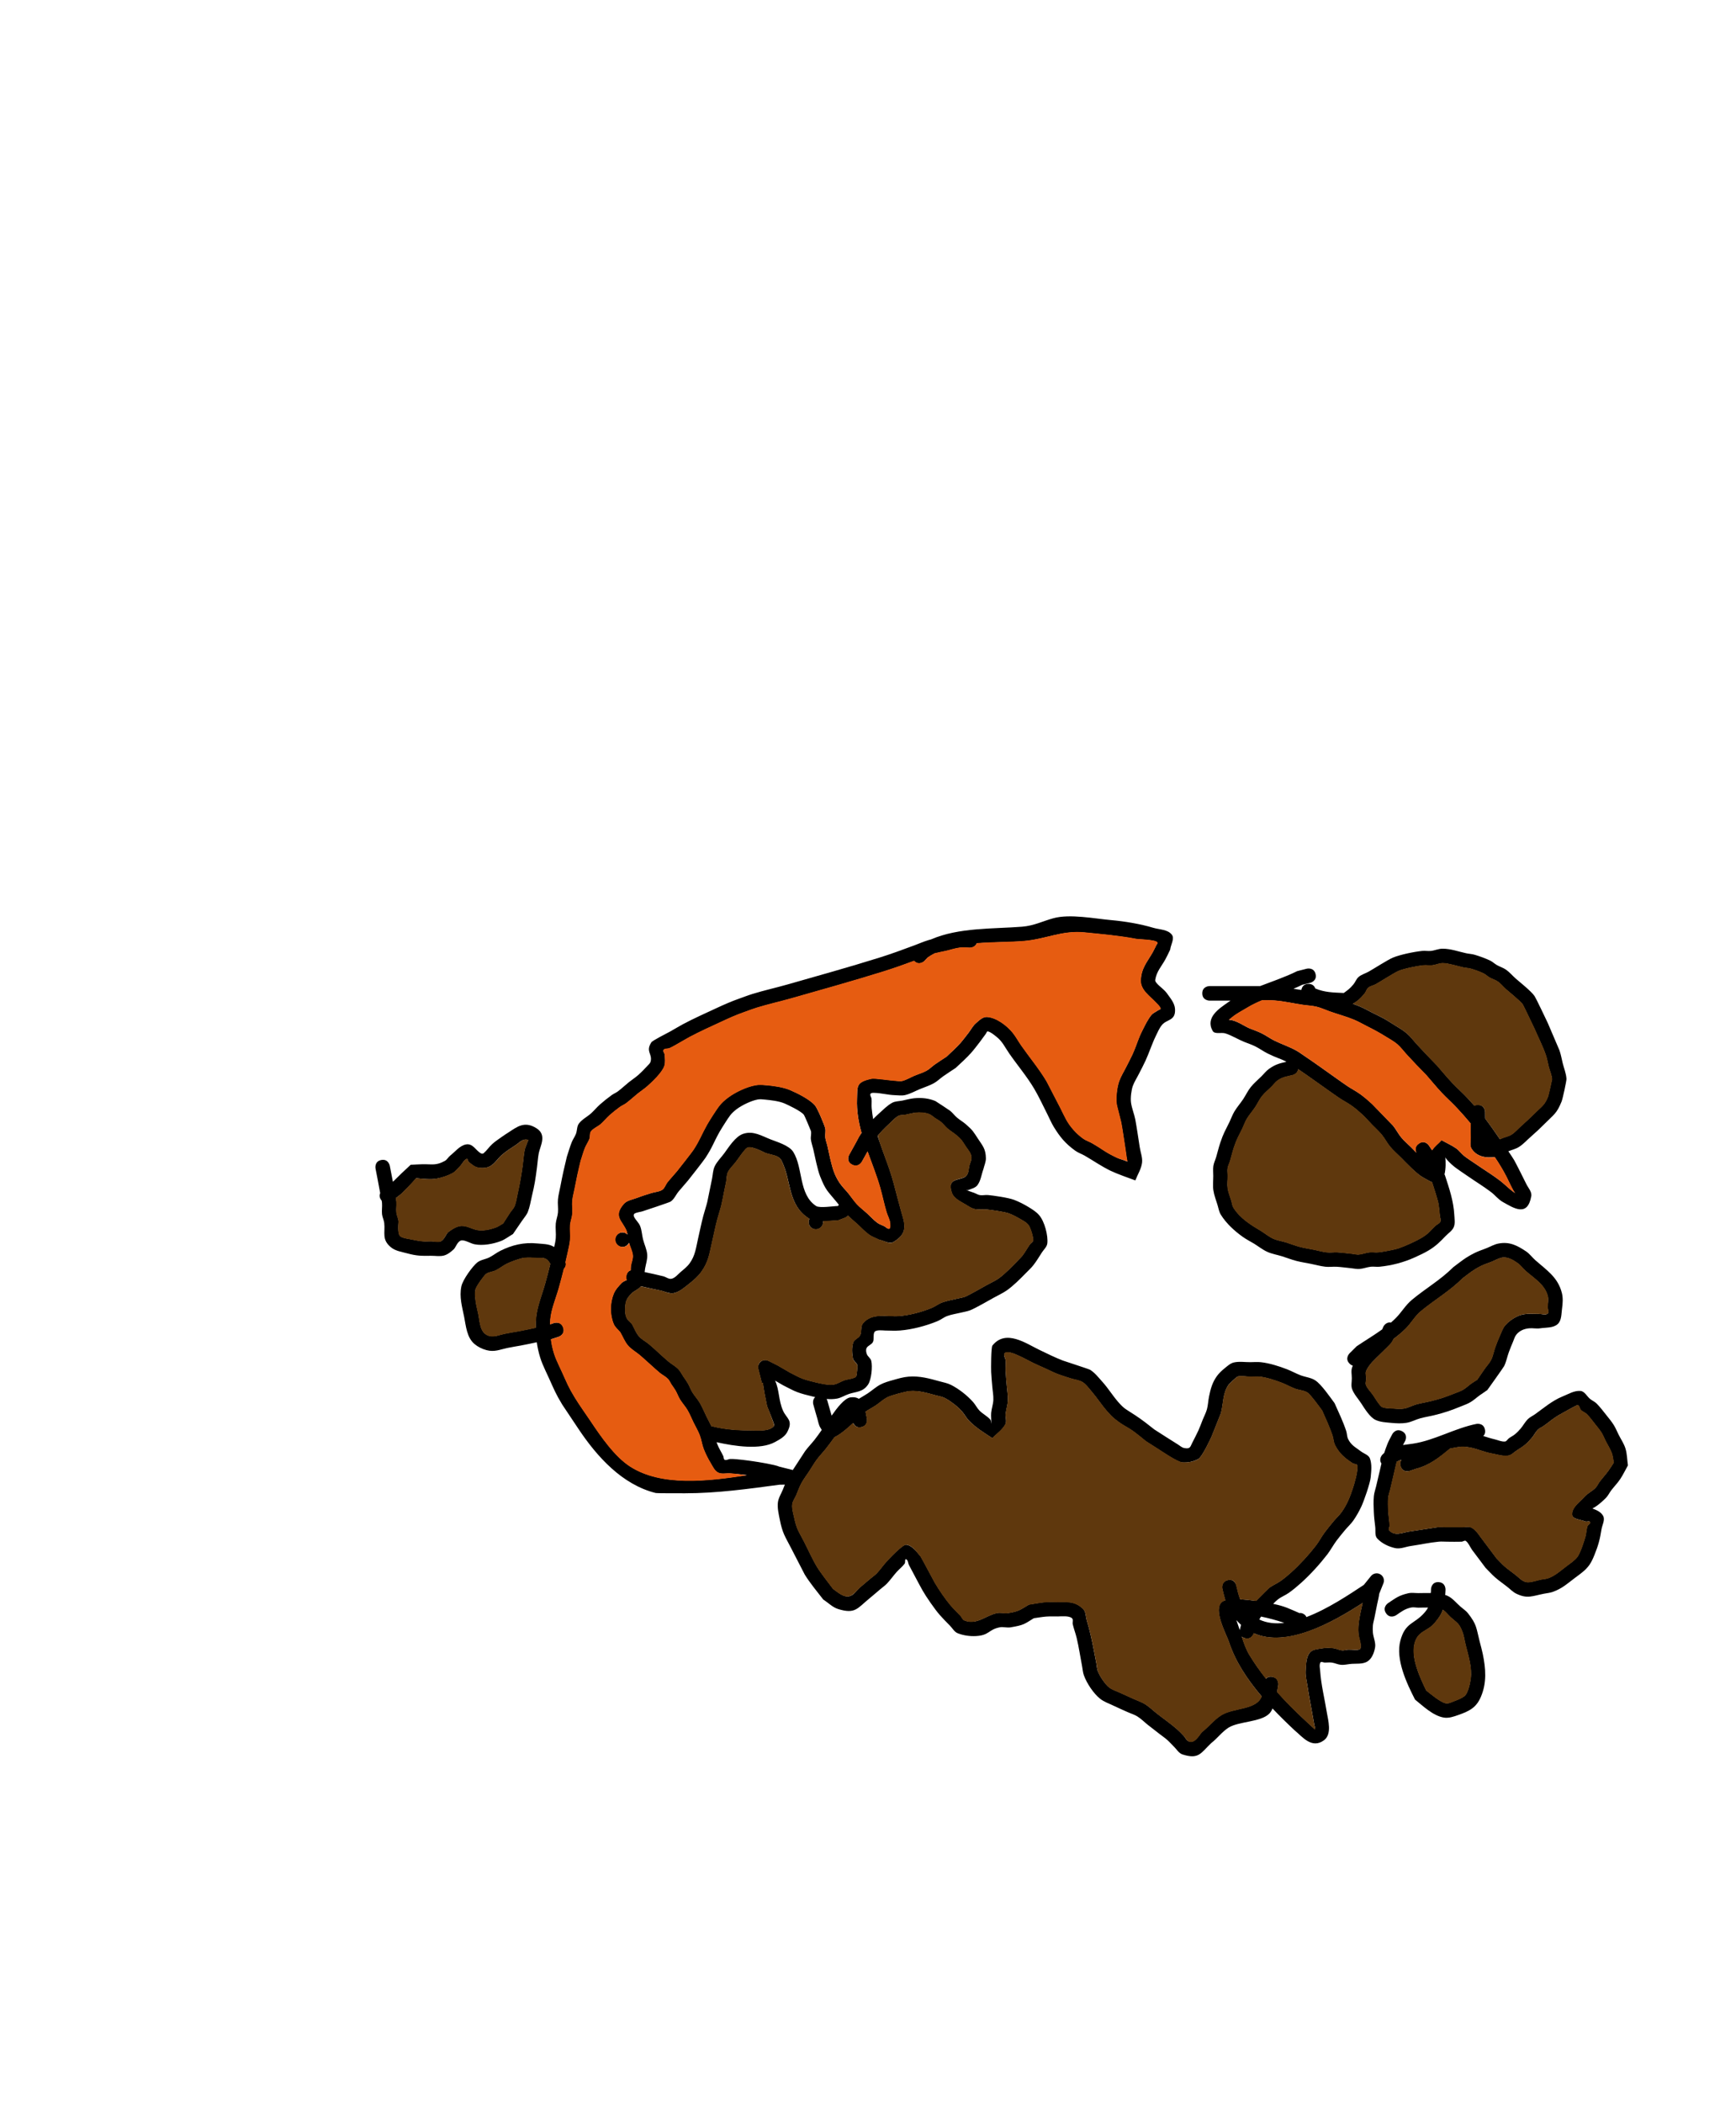 <svg version="1.1" xmlns="http://www.w3.org/2000/svg" xmlns:xlink="http://www.w3.org/1999/xlink" width="298.449" height="361.491" viewBox="0,0,298.449,361.491"><g transform="translate(-183.665,-0.337)"><g stroke="none" stroke-miterlimit="10"><path d="M408.62,169.454c0.737,0 1.039,0.434 1.163,0.791c1.63,0.683 3.059,0.689 4.902,0.775c0.726,-0.543 1.022,-0.712 1.664,-1.486c0.332,-0.401 0.496,-0.946 0.896,-1.279c0.503,-0.419 1.168,-0.593 1.738,-0.915c0.889,-0.502 3.3,-2.046 4.143,-2.395c1.283,-0.532 3.648,-1.014 5.051,-1.157c0.495,-0.051 0.998,0.056 1.492,0.002c0.673,-0.074 1.317,-0.387 1.993,-0.384c1.448,0.006 2.689,0.488 4.062,0.784c0.5,0.108 1.02,0.124 1.509,0.273c0.879,0.267 1.747,0.583 2.58,0.971c0.432,0.201 0.779,0.551 1.192,0.788c0.518,0.297 1.111,0.463 1.597,0.81c0.598,0.428 1.074,1.005 1.625,1.492c0.573,0.508 2.692,2.196 3.233,2.999c0.322,0.478 2.008,4.056 2.295,4.657c0.048,0.112 1.991,4.641 2.015,4.712c0.246,0.718 0.376,1.47 0.556,2.207c0.22,0.898 0.599,1.775 0.643,2.699c0.015,0.317 -0.638,3.386 -0.84,3.883c-0.851,2.089 -1.28,2.177 -2.928,3.836c-0.753,0.757 -1.531,1.491 -2.338,2.191c-0.682,0.592 -1.29,1.286 -2.052,1.771c-0.557,0.355 -1.218,0.505 -1.834,0.748c0.402,0.588 0.77,1.141 0.998,1.521c0.253,0.423 1.945,3.803 2.041,4.013c0.327,0.716 1.038,1.406 0.902,2.181c-0.635,3.616 -2.964,2.094 -4.93,0.981c-0.748,-0.424 -1.283,-1.149 -1.968,-1.669c-1.314,-0.997 -2.73,-1.852 -4.083,-2.795c-1.408,-0.982 -2.437,-1.551 -3.547,-2.821c-0.098,-0.112 -0.174,-0.238 -0.244,-0.37c0.065,0.713 0.101,1.948 -0.146,2.933c0.028,0.056 0.055,0.111 0.083,0.167c0.734,2.26 1.48,4.42 1.603,6.822c0.035,0.689 0.172,1.431 -0.093,2.068c-0.266,0.642 -0.926,1.037 -1.405,1.54c-0.956,1.004 -1.685,1.728 -2.907,2.465c-0.76,0.458 -1.572,0.827 -2.379,1.194c-1.938,0.881 -3.96,1.402 -6.08,1.618c-0.495,0.05 -0.998,-0.056 -1.492,-0.002c-0.659,0.073 -1.291,0.335 -1.952,0.383c-0.494,0.036 -0.986,-0.086 -1.479,-0.134c-0.809,-0.078 -1.614,-0.198 -2.425,-0.244c-0.65,-0.037 -1.306,0.068 -1.952,-0.005c-0.844,-0.095 -1.665,-0.33 -2.498,-0.497c-0.84,-0.169 -1.691,-0.293 -2.521,-0.51c-0.824,-0.216 -1.619,-0.532 -2.432,-0.786c-0.844,-0.264 -1.734,-0.403 -2.539,-0.767c-0.807,-0.364 -1.506,-0.932 -2.259,-1.398c-0.653,-0.393 -1.338,-0.736 -1.958,-1.179c-1.434,-1.022 -2.841,-2.308 -3.776,-3.82c-0.299,-0.484 -0.383,-1.072 -0.549,-1.616c-0.261,-0.86 -0.598,-1.706 -0.729,-2.595c-0.118,-0.805 -0.013,-1.628 -0.012,-2.442c0,-0.569 -0.071,-1.145 0.015,-1.708c0.082,-0.534 0.332,-1.028 0.486,-1.546c0.241,-0.812 0.429,-1.641 0.7,-2.443c0.59,-1.748 0.817,-1.986 1.57,-3.542c0.294,-0.608 0.514,-1.254 0.861,-1.833c0.441,-0.737 1.015,-1.385 1.493,-2.099c0.459,-0.686 0.802,-1.452 1.318,-2.096c0.551,-0.687 1.238,-1.252 1.862,-1.874c0.426,-0.425 0.795,-0.918 1.287,-1.264c1.145,-0.805 1.838,-0.941 2.984,-1.217c-1.127,-0.589 -1.681,-0.649 -3.219,-1.416c-0.742,-0.37 -1.415,-0.87 -2.158,-1.238c-0.606,-0.3 -1.254,-0.507 -1.881,-0.761c-1.094,-0.438 -2.101,-1.094 -3.223,-1.455c-0.715,-0.231 -1.844,0.209 -2.21,-0.447c-1.3,-2.33 1.225,-3.874 2.54,-4.82c0.177,-0.128 0.356,-0.251 0.537,-0.37c-1.201,0 -2.402,0 -3.604,0c0,0 -1.25,0 -1.25,-1.25c0,-1.25 1.25,-1.25 1.25,-1.25c2.268,0 4.537,0 6.805,0c0.052,0 0.919,-0 1.889,-0c2.123,-0.822 4.295,-1.538 6.373,-2.569l1.643,-0.418c0,0 1.213,-0.303 1.516,0.91c0.303,1.213 -0.91,1.516 -0.91,1.516l-1.382,0.338c-0.494,0.249 -0.998,0.474 -1.508,0.684c0.51,0.079 0.993,0.153 1.358,0.209c0.061,-0.354 0.299,-1.047 1.229,-1.047zM436.629,197.759c-0.332,-0.53 -0.127,-1.245 -0.148,-1.871c-0.028,-0.817 -0.024,-1.635 -0.016,-2.453c-0.735,-0.89 -1.511,-1.747 -2.293,-2.596c-0.846,-0.917 -1.789,-1.74 -2.647,-2.647c-0.921,-0.974 -1.766,-2.018 -2.649,-3.027c-1.161,-1.173 -2.302,-2.367 -3.417,-3.584c-0.529,-0.578 -0.989,-1.227 -1.584,-1.737c-0.587,-0.503 -1.282,-0.867 -1.936,-1.28c-1.072,-0.677 -2.192,-1.277 -3.326,-1.845c-0.719,-0.36 -1.413,-0.773 -2.155,-1.081c-1.361,-0.566 -2.794,-0.939 -4.183,-1.434c-0.746,-0.266 -1.468,-0.611 -2.237,-0.8c-0.771,-0.19 -1.574,-0.215 -2.359,-0.331c-1.611,-0.237 -3.204,-0.616 -4.827,-0.746c-0.727,-0.058 -1.456,-0.058 -2.186,-0.043c-0.857,0.353 -1.694,0.748 -2.493,1.229c-0.69,0.415 -1.402,0.796 -2.073,1.241c-0.404,0.268 -0.766,0.597 -1.155,0.888c1.145,-0.021 2.713,1.127 3.555,1.463c0.68,0.277 1.382,0.507 2.04,0.832c0.751,0.37 1.43,0.875 2.18,1.249c1.273,0.635 2.647,1.068 3.88,1.778c0.481,0.278 0.926,0.615 1.388,0.923c1.817,1.21 3.56,2.498 5.349,3.75c0.674,0.472 1.335,0.961 2.021,1.415c0.707,0.468 1.469,0.851 2.155,1.348c0.716,0.519 1.395,1.092 2.044,1.692c0.05,0.046 3.554,3.684 3.585,3.722c0.528,0.64 0.893,1.404 1.425,2.04c0.511,0.611 1.13,1.124 1.694,1.687c0.301,0.301 0.594,0.611 0.892,0.916c-0.147,-0.319 -0.358,-1.046 0.433,-1.573c1.04,-0.693 1.733,0.347 1.733,0.347l0.542,0.816c0.384,-0.67 1.096,-1.141 1.61,-1.732c0.843,0.47 1.735,0.86 2.528,1.41c0.523,0.363 0.891,0.913 1.389,1.309c0.628,0.5 1.319,0.915 1.978,1.374c1.382,0.961 2.826,1.837 4.167,2.856c0.642,0.488 1.214,1.062 1.836,1.576c0.241,0.199 0.497,0.378 0.747,0.566c-0.122,-0.168 -0.234,-0.344 -0.335,-0.525c-0.406,-0.724 -0.738,-1.487 -1.114,-2.228c-0.604,-1.19 -1.302,-2.334 -2.049,-3.44c-1.476,0.198 -3.097,-0.028 -3.988,-1.452zM437.732,190.248c1.25,0 1.25,1.25 1.25,1.25c0,0.364 0.004,0.728 0.009,1.092c0.794,1.029 1.632,2.263 2.332,3.264c0.062,0.089 0.131,0.187 0.205,0.292c0.075,-0.042 0.15,-0.082 0.228,-0.117c0.571,-0.256 1.221,-0.346 1.749,-0.682c0.644,-0.41 1.139,-1.016 1.711,-1.521c0.759,-0.67 1.498,-1.364 2.217,-2.078c1.284,-1.275 1.76,-1.414 2.365,-2.97c0.072,-0.185 0.675,-2.869 0.672,-2.922c-0.044,-0.741 -0.385,-1.433 -0.569,-2.152c-0.172,-0.671 -0.275,-1.361 -0.5,-2.016c-0.528,-1.537 -1.284,-2.986 -1.924,-4.479c-0.082,-0.171 -1.908,-4.017 -2.051,-4.234c-0.324,-0.493 -2.852,-2.577 -2.864,-2.588c-0.473,-0.422 -0.868,-0.935 -1.384,-1.303c-0.432,-0.308 -0.967,-0.44 -1.428,-0.702c-0.376,-0.214 -0.686,-0.539 -1.077,-0.725c-0.675,-0.321 -1.384,-0.573 -2.101,-0.785c-0.445,-0.131 -0.917,-0.142 -1.371,-0.24c-0.924,-0.198 -2.609,-0.733 -3.499,-0.729c-0.609,0.003 -1.183,0.304 -1.787,0.372c-0.508,0.057 -1.024,-0.048 -1.532,0.002c-1.088,0.106 -3.303,0.558 -4.293,0.972c-0.629,0.263 -3.295,1.948 -3.904,2.28c-0.415,0.226 -0.923,0.295 -1.287,0.597c-0.299,0.249 -0.367,0.692 -0.617,0.99c-0.883,1.054 -1.228,1.29 -2.023,1.772c0.389,0.136 0.775,0.281 1.156,0.439c0.797,0.332 1.545,0.769 2.317,1.155c1.718,0.858 1.786,0.847 3.544,1.968c0.753,0.48 1.545,0.913 2.224,1.493c0.671,0.574 1.201,1.295 1.8,1.944c1.116,1.209 2.249,2.403 3.406,3.572c0.882,1.007 1.724,2.05 2.644,3.022c0.858,0.906 1.801,1.729 2.647,2.647c0.38,0.412 0.758,0.825 1.13,1.243c0.159,-0.078 0.357,-0.127 0.603,-0.127zM405.899,185.149c-0.977,0.239 -1.759,0.325 -2.597,0.936c-0.378,0.276 -0.651,0.672 -0.981,1.004c-0.555,0.557 -1.183,1.048 -1.673,1.662c-0.472,0.591 -0.775,1.301 -1.196,1.93c-0.449,0.672 -0.997,1.277 -1.413,1.97c-0.314,0.523 -0.505,1.11 -0.769,1.66c-0.693,1.441 -0.925,1.678 -1.455,3.263c-0.26,0.777 -0.436,1.58 -0.674,2.364c-0.123,0.407 -0.343,0.788 -0.408,1.208c-0.068,0.434 0.015,0.878 0.015,1.317c0.001,0.698 -0.114,1.404 -0.012,2.095c0.112,0.76 0.427,1.476 0.644,2.212c0.112,0.38 0.136,0.801 0.346,1.138c1.164,1.864 3.026,2.984 4.852,4.075c0.66,0.417 1.269,0.93 1.981,1.252c0.713,0.322 1.506,0.427 2.253,0.658c0.778,0.24 1.536,0.549 2.324,0.755c0.783,0.205 1.588,0.317 2.381,0.478c0.751,0.152 1.491,0.375 2.252,0.46c0.606,0.068 1.22,-0.039 1.829,-0.005c0.853,0.048 1.7,0.166 2.55,0.253c0.37,0.038 0.737,0.156 1.108,0.125c0.62,-0.053 1.21,-0.304 1.828,-0.373c0.508,-0.057 1.024,0.048 1.532,-0.002c0.683,-0.067 2.684,-0.428 3.499,-0.7c1.04,-0.347 2.977,-1.225 3.856,-1.749c1.35,-0.806 1.36,-1.087 2.45,-2.104c0.275,-0.257 0.707,-0.386 0.863,-0.729c0.133,-0.291 -0.056,-0.638 -0.093,-0.956c-0.089,-0.769 -0.128,-1.547 -0.286,-2.304c-0.121,-0.58 -0.753,-2.539 -1.063,-3.501c-0.51,-0.198 -1.019,-0.541 -1.48,-0.78c-1.14,-0.593 -2.98,-2.56 -3.868,-3.449c-0.615,-0.615 -1.282,-1.183 -1.842,-1.849c-0.538,-0.641 -0.908,-1.411 -1.44,-2.058c-0.508,-0.619 -1.114,-1.151 -1.67,-1.727c-0.562,-0.583 -1.092,-1.199 -1.685,-1.751c-0.573,-0.533 -1.171,-1.041 -1.806,-1.498c-0.661,-0.475 -1.393,-0.841 -2.072,-1.29c-0.704,-0.466 -1.384,-0.968 -2.075,-1.452c-1.691,-1.184 -3.343,-2.399 -5.054,-3.552c-0.085,0.799 -0.951,1.015 -0.951,1.015z" fill="#000000" stroke-width="0.5"/><path d="M437.753,190.293c-0.246,0 -0.447,0.05 -0.606,0.128c-0.373,-0.418 -0.754,-0.83 -1.134,-1.242c-0.846,-0.917 -1.805,-1.738 -2.662,-2.644c-0.92,-0.972 -1.799,-2.031 -2.681,-3.038c-1.157,-1.17 -2.303,-2.406 -3.418,-3.615c-0.599,-0.649 -1.126,-1.38 -1.797,-1.953c-0.679,-0.58 -1.47,-1.015 -2.223,-1.496c-1.759,-1.122 -1.825,-1.111 -3.544,-1.969c-0.772,-0.385 -1.43,-0.78 -2.227,-1.111c-0.381,-0.159 -0.857,-0.346 -1.246,-0.482c0.794,-0.483 1.143,-0.724 2.026,-1.778c0.25,-0.298 0.32,-0.743 0.619,-0.992c0.363,-0.303 0.874,-0.374 1.289,-0.6c0.609,-0.332 3.285,-2.026 3.914,-2.289c0.99,-0.414 3.217,-0.872 4.305,-0.978c0.508,-0.05 1.029,0.054 1.537,-0.003c0.605,-0.068 1.185,-0.37 1.793,-0.373c0.891,-0.005 2.587,0.531 3.511,0.729c0.454,0.097 0.931,0.109 1.376,0.24c0.717,0.212 1.433,0.466 2.109,0.787c0.391,0.186 0.705,0.512 1.081,0.727c0.461,0.263 1.001,0.397 1.432,0.705c0.516,0.368 0.917,0.885 1.39,1.307c0.012,0.011 2.549,2.106 2.873,2.598c0.143,0.217 1.976,4.078 2.058,4.249c0.64,1.494 1.398,2.957 1.925,4.494c0.225,0.655 0.327,1.351 0.499,2.022c0.184,0.719 0.524,1.417 0.568,2.158c0.003,0.053 -0.603,2.745 -0.675,2.93c-0.605,1.556 -1.086,1.703 -2.37,2.979c-0.718,0.714 -1.463,1.414 -2.222,2.084c-0.572,0.505 -1.073,1.115 -1.716,1.525c-0.528,0.336 -1.183,0.429 -1.754,0.685c-0.078,0.035 -0.154,0.075 -0.229,0.117c-0.074,-0.105 -0.142,-0.203 -0.205,-0.292c-0.701,-1.001 -1.54,-2.234 -2.334,-3.263c-0.005,-0.364 -0.055,-0.817 -0.055,-1.181c0,0 0.045,-1.161 -1.205,-1.161z" fill="#5f380d" stroke-width="0.5"/><path d="M405.877,185.104c0,0 0.87,-0.218 0.955,-1.017c1.712,1.153 3.377,2.365 5.068,3.549c0.692,0.484 1.38,0.986 2.084,1.452c0.679,0.449 1.422,0.817 2.082,1.292c0.635,0.457 1.244,0.97 1.817,1.502c0.593,0.552 1.133,1.176 1.695,1.759c0.556,0.576 1.169,1.118 1.677,1.737c0.531,0.647 0.906,1.428 1.445,2.069c0.559,0.666 1.229,1.243 1.843,1.858c0.888,0.889 2.727,2.868 3.868,3.461c0.46,0.239 0.97,0.584 1.479,0.782c0.309,0.963 0.939,2.929 1.06,3.509c0.159,0.758 0.195,1.54 0.284,2.309c0.037,0.318 0.225,0.667 0.092,0.958c-0.157,0.342 -0.589,0.474 -0.865,0.731c-1.09,1.017 -1.105,1.305 -2.455,2.11c-0.879,0.524 -2.824,1.409 -3.863,1.756c-0.815,0.272 -2.824,0.638 -3.507,0.705c-0.508,0.05 -1.029,-0.053 -1.536,0.003c-0.618,0.069 -1.214,0.323 -1.834,0.375c-0.37,0.031 -0.741,-0.086 -1.111,-0.124c-0.85,-0.088 -1.705,-0.204 -2.558,-0.252c-0.609,-0.035 -1.229,0.072 -1.834,0.004c-0.761,-0.085 -1.508,-0.309 -2.259,-0.461c-0.793,-0.161 -1.605,-0.275 -2.388,-0.48c-0.788,-0.206 -1.553,-0.518 -2.331,-0.759c-0.748,-0.231 -1.545,-0.34 -2.259,-0.662c-0.712,-0.321 -1.326,-0.839 -1.986,-1.256c-1.825,-1.091 -3.697,-2.225 -4.861,-4.089c-0.21,-0.336 -0.235,-0.76 -0.347,-1.141c-0.218,-0.737 -0.535,-1.458 -0.646,-2.218c-0.101,-0.691 0.012,-1.402 0.011,-2.1c-0,-0.439 -0.083,-0.887 -0.016,-1.32c0.065,-0.42 0.285,-0.804 0.408,-1.211c0.238,-0.784 0.414,-1.594 0.675,-2.371c0.53,-1.585 0.764,-1.832 1.457,-3.273c0.264,-0.55 0.457,-1.142 0.771,-1.665c0.416,-0.693 0.967,-1.305 1.417,-1.976c0.421,-0.629 0.728,-1.344 1.2,-1.935c0.491,-0.614 1.124,-1.11 1.678,-1.667c0.33,-0.332 0.606,-0.731 0.984,-1.007c0.838,-0.611 1.627,-0.701 2.604,-0.94z" fill="#5f380d" stroke-width="0.5"/><path d="M436.674,197.782c0.891,1.424 2.513,1.649 3.989,1.451c0.747,1.107 1.443,2.254 2.047,3.444c0.376,0.74 0.707,1.505 1.113,2.23c0.101,0.181 0.213,0.357 0.335,0.526c-0.25,-0.187 -0.589,-0.423 -0.83,-0.621c-0.622,-0.513 -1.194,-1.087 -1.837,-1.575c-1.341,-1.019 -2.784,-1.894 -4.167,-2.856c-0.659,-0.458 -1.35,-0.873 -1.978,-1.373c-0.497,-0.396 -0.867,-0.946 -1.389,-1.308c-0.793,-0.55 -1.6,-0.887 -2.443,-1.357c-0.514,0.591 -1.231,1.069 -1.615,1.739l-0.617,-0.881c0,0 -0.62,-0.972 -1.66,-0.279c-0.791,0.527 -0.584,1.258 -0.437,1.577c-0.297,-0.305 -0.591,-0.615 -0.892,-0.916c-0.564,-0.563 -1.184,-1.075 -1.695,-1.686c-0.532,-0.636 -0.897,-1.4 -1.425,-2.04c-0.031,-0.038 -3.564,-3.667 -3.613,-3.713c-0.649,-0.601 -1.377,-1.234 -2.094,-1.753c-0.686,-0.497 -1.446,-0.889 -2.152,-1.357c-0.686,-0.454 -1.346,-0.947 -2.019,-1.418c-1.788,-1.252 -3.529,-2.542 -5.347,-3.753c-0.463,-0.308 -0.822,-0.593 -1.303,-0.871c-1.232,-0.711 -2.606,-1.144 -3.879,-1.779c-0.749,-0.374 -1.429,-0.878 -2.18,-1.249c-0.659,-0.325 -1.36,-0.555 -2.04,-0.832c-0.841,-0.336 -2.497,-1.532 -3.643,-1.511c0.388,-0.291 0.751,-0.622 1.156,-0.89c0.671,-0.445 1.385,-0.829 2.075,-1.244c0.799,-0.481 1.639,-0.88 2.496,-1.233c0.73,-0.015 1.461,-0.017 2.188,0.041c1.623,0.13 3.222,0.504 4.832,0.741c0.786,0.116 1.592,0.138 2.363,0.328c0.769,0.189 1.495,0.532 2.241,0.798c1.388,0.495 2.833,0.864 4.193,1.43c0.742,0.309 1.444,0.72 2.163,1.08c1.134,0.568 2.269,1.169 3.341,1.846c0.654,0.413 1.359,0.78 1.946,1.284c0.595,0.51 1.065,1.165 1.594,1.743c1.115,1.217 2.27,2.431 3.431,3.604c0.883,1.009 1.731,2.069 2.652,3.043c0.857,0.906 1.801,1.739 2.646,2.656c0.782,0.849 1.557,1.712 2.292,2.602c-0.008,0.818 -0.014,1.642 0.014,2.459c0.021,0.625 -0.186,1.344 0.146,1.874z" fill="#e65c11" stroke-width="0.25"/><path d="M280.505,228.532c0.395,1.186 -0.791,1.581 -0.791,1.581l-1.284,0.418c-0.009,0.002 -0.018,0.004 -0.027,0.005c0.055,0.433 0.123,0.844 0.204,1.208c0.411,1.863 0.901,2.681 1.692,4.414c0.86,1.886 1.098,2.567 2.174,4.333c0.858,1.408 1.833,2.742 2.749,4.113c1.746,2.615 4.134,6.097 6.812,7.809c5.38,3.44 13.216,2.529 20.03,1.471c-0.966,-0.121 -1.937,-0.206 -2.909,-0.268c-0.69,-0.044 -1.458,0.176 -2.069,-0.147c-0.6,-0.318 -0.894,-1.029 -1.247,-1.609c-0.467,-0.766 -0.873,-1.574 -1.201,-2.409c-0.306,-0.777 -0.396,-1.628 -0.695,-2.408c-0.286,-0.744 -0.703,-1.431 -1.053,-2.148c-0.351,-0.719 -0.644,-1.469 -1.049,-2.159c-0.377,-0.643 -0.898,-1.191 -1.287,-1.827c-0.297,-0.485 -0.482,-1.032 -0.764,-1.526c-0.212,-0.372 -0.48,-0.71 -0.715,-1.068c-0.211,-0.321 -0.351,-0.699 -0.624,-0.969c-0.411,-0.405 -0.95,-0.658 -1.395,-1.025c-0.698,-0.575 -2.629,-2.37 -3.418,-3.037c-0.667,-0.565 -1.467,-0.99 -2.034,-1.655c-0.568,-0.665 -0.878,-1.513 -1.317,-2.27c-0.376,-0.469 -0.893,-0.853 -1.129,-1.406c-0.676,-1.583 -0.657,-3.605 -0.022,-5.19c0.293,-0.731 0.85,-1.34 1.4,-1.904c0.222,-0.228 0.559,-0.336 0.85,-0.486c-0.09,-0.204 -0.125,-0.464 -0.052,-0.792c0.121,-0.546 0.432,-0.793 0.739,-0.9c0.001,-0.251 0.001,-0.503 0.037,-0.744c0.091,-0.601 0.379,-1.188 0.33,-1.795c-0.061,-0.753 -0.466,-1.439 -0.652,-2.172c-0.203,0.417 -0.63,0.705 -1.125,0.705c-0.69,0 -1.25,-0.56 -1.25,-1.25c0,-0.69 0.56,-1.25 1.25,-1.25c0.344,0 0.656,0.139 0.882,0.364c-0.038,-0.187 -0.087,-0.371 -0.156,-0.549c-0.715,-1.843 -2.384,-2.5 -0.534,-4.681c0.57,-0.673 1.583,-0.782 2.402,-1.108c0.786,-0.312 1.601,-0.545 2.406,-0.803c0.607,-0.194 1.301,-0.194 1.83,-0.55c0.431,-0.29 0.567,-0.873 0.89,-1.28c0.52,-0.657 1.104,-1.261 1.636,-1.909c0.245,-0.298 2.546,-3.231 2.833,-3.668c1.085,-1.656 1.364,-2.582 2.335,-4.321c0.327,-0.587 0.706,-1.143 1.059,-1.715c0.862,-1.281 1.18,-1.929 2.561,-2.964c1.248,-0.935 3.156,-1.843 4.721,-2.131c0.589,-0.109 1.2,-0.062 1.798,-0.012c1.231,0.102 2.939,0.323 4.157,0.843c1.201,0.513 3.353,1.563 4.274,2.626c0.452,0.522 1.657,3.422 1.781,3.969c0.118,0.519 -0.052,1.068 0.013,1.596c0.058,0.471 0.246,0.916 0.354,1.378c0.189,0.805 0.339,1.619 0.538,2.422c0.383,1.545 0.647,2.591 1.545,3.955c0.434,0.659 1.017,1.206 1.516,1.817c0.509,0.623 0.96,1.296 1.51,1.883c0.549,0.584 1.187,1.078 1.778,1.619c0.561,0.515 1.067,1.096 1.678,1.549c0.37,0.274 0.825,0.409 1.238,0.614c0.432,0.285 1.11,1.014 0.975,-0.511c-0.06,-0.668 -0.432,-1.27 -0.625,-1.912c-0.413,-1.372 -0.69,-2.782 -1.08,-4.161c-0.595,-2.108 -1.421,-4.172 -2.167,-6.255c-0.326,0.588 -0.654,1.176 -0.98,1.764l-0,-0c0,0 -0.607,1.093 -1.7,0.486c-1.093,-0.607 -0.486,-1.7 -0.486,-1.7c0.405,-0.728 0.809,-1.457 1.214,-2.185c0.243,-0.436 0.443,-0.899 0.731,-1.307c0.061,-0.086 0.122,-0.172 0.185,-0.258c-0.523,-1.894 -0.855,-3.827 -0.775,-5.842c0.087,-2.181 -0.23,-2.923 2.536,-3.507c0.488,-0.103 3.093,0.3 4.069,0.359c0.401,0.024 0.817,0.125 1.205,0.023c0.727,-0.192 1.379,-0.598 2.072,-0.89c0.694,-0.292 1.43,-0.497 2.09,-0.86c0.517,-0.285 0.928,-0.73 1.41,-1.069c0.663,-0.466 1.351,-0.898 2.026,-1.346c0.675,-0.634 1.757,-1.636 2.301,-2.247c0.516,-0.581 0.977,-1.21 1.456,-1.822c0.427,-0.547 0.739,-1.201 1.263,-1.655c0.556,-0.481 1.181,-1.133 1.916,-1.096c1.616,0.083 3.441,1.477 4.444,2.72c0.545,0.675 0.953,1.45 1.449,2.162c1.441,2.069 3.091,4.026 4.379,6.199c0.02,0.034 2.297,4.437 2.334,4.51c0.814,1.596 1.122,2.512 2.332,3.87c0.489,0.549 1.044,1.047 1.643,1.474c0.46,0.329 1.019,0.494 1.509,0.777c2.111,1.223 2.061,1.436 4.233,2.482c0.575,0.277 1.231,0.399 1.798,0.684c-0.157,-0.688 -0.218,-1.396 -0.328,-2.094c-0.128,-0.812 -0.245,-1.625 -0.375,-2.436c-0.118,-0.738 -0.221,-1.479 -0.368,-2.212c-0.07,-0.348 -0.742,-2.869 -0.773,-3.126c-0.141,-1.186 0.047,-2.866 0.436,-3.961c0.298,-0.837 0.786,-1.594 1.182,-2.389c0.364,-0.731 0.758,-1.447 1.097,-2.191c0.815,-1.792 0.852,-2.447 1.794,-4.297c0.43,-0.845 0.847,-1.712 1.438,-2.453c0.307,-0.385 0.803,-0.57 1.203,-0.857c0.134,-0.096 0.454,-0.135 0.401,-0.291c-0.149,-0.441 -0.555,-0.748 -0.87,-1.091c-0.927,-1.011 -2.603,-2.071 -2.533,-3.758c0.088,-2.107 1.11,-3.148 2.047,-4.802c0.246,-0.435 0.451,-0.892 0.676,-1.338c0.955,-0.869 -2.859,-0.844 -3.553,-0.975c-2.941,-0.557 -5.848,-0.801 -8.814,-1.101c-3.959,-0.401 -6.664,1.178 -10.554,1.488c-2.39,0.19 -5.223,0.15 -8.006,0.379c-0.274,0.76 -1.171,0.76 -1.171,0.76c-0.583,-0.003 -1.171,-0.084 -1.749,-0.008c-0.78,0.102 -1.53,0.361 -2.296,0.538c-0.675,0.157 -1.361,0.273 -2.031,0.449c-0.408,0.209 -0.799,0.442 -1.17,0.701l-0.566,0.6c0,0 -0.884,0.884 -1.768,-0c-0.005,-0.005 -0.01,-0.01 -0.015,-0.016c-1.75,0.649 -3.48,1.266 -5.273,1.827c-5.208,1.628 -10.465,3.089 -15.711,4.587c-1.996,0.57 -4.037,1.016 -6.019,1.628c-0.781,0.241 -1.542,0.543 -2.313,0.814c-1.248,0.437 -2.459,0.98 -3.657,1.54c-1.864,0.87 -3.766,1.706 -5.581,2.677c-0.731,0.391 -1.435,0.83 -2.159,1.232c-0.427,0.237 -0.845,0.493 -1.294,0.684c-0.326,0.139 -0.813,0.014 -1.02,0.302c-0.171,0.237 0.172,0.564 0.187,0.855c0.03,0.624 0.127,1.276 -0.054,1.875c-0.349,1.154 -2.185,2.844 -2.896,3.479c-0.527,0.471 -1.128,0.851 -1.678,1.293c-0.668,0.536 -1.291,1.129 -1.976,1.642c-0.347,0.261 -0.763,0.42 -1.114,0.675c-0.613,0.444 -1.208,0.915 -1.772,1.419c-0.532,0.475 -0.974,1.045 -1.512,1.512c-0.526,0.457 -1.249,0.702 -1.672,1.256c-0.262,0.344 -0.11,0.865 -0.258,1.271c-0.199,0.544 -0.559,1.019 -0.774,1.557c-0.292,0.731 -0.497,1.494 -0.745,2.241c-0.39,1.579 -0.732,3.17 -1.036,4.768c-0.132,0.694 -0.334,1.378 -0.398,2.081c-0.069,0.755 0.068,1.52 -0.001,2.275c-0.058,0.64 -0.323,1.25 -0.378,1.89c-0.071,0.827 0.072,1.664 0.001,2.491c-0.063,0.739 -0.243,1.464 -0.401,2.188c-0.123,0.562 -0.251,1.127 -0.385,1.692c0.097,0.316 0.11,0.746 -0.277,1.145c-0.273,1.1 -0.563,2.197 -0.866,3.277c-0.484,1.724 -1.318,3.647 -1.474,5.463c-0.022,0.252 -0.034,0.525 -0.039,0.811l0.668,-0.23c0,0 1.186,-0.395 1.581,0.791zM273.307,231.6c-0.807,0.146 -1.617,0.273 -2.42,0.439c-1.286,0.266 -2.198,0.737 -3.575,0.373c-0.741,-0.196 -1.463,-0.545 -2.052,-1.036c-1.351,-1.125 -1.485,-3.087 -1.799,-4.668c-0.348,-1.754 -0.858,-3.431 -0.481,-5.252c0.245,-1.183 1.96,-3.501 2.74,-4.119c0.589,-0.467 1.409,-0.533 2.08,-0.872c0.656,-0.331 1.232,-0.808 1.89,-1.134c2.022,-1.003 4.065,-1.49 6.33,-1.26c0.945,0.096 1.979,0.064 2.798,0.546c0.04,0.024 0.08,0.049 0.118,0.075c0.116,-0.505 0.231,-1.011 0.273,-1.526c0.067,-0.833 -0.071,-1.676 0.001,-2.509c0.055,-0.64 0.32,-1.25 0.378,-1.89c0.068,-0.751 -0.071,-1.511 -0.001,-2.262c0.073,-0.78 0.286,-1.541 0.431,-2.312c0.315,-1.676 0.682,-3.344 1.091,-5c0.279,-0.834 0.512,-1.685 0.836,-2.502c0.202,-0.509 0.542,-0.956 0.739,-1.468c0.218,-0.567 0.137,-1.265 0.498,-1.754c0.546,-0.737 1.429,-1.153 2.109,-1.769c0.528,-0.479 0.979,-1.04 1.512,-1.512c0.642,-0.568 1.316,-1.1 2.009,-1.606c0.344,-0.251 0.753,-0.405 1.094,-0.661c0.648,-0.486 1.234,-1.051 1.865,-1.559c0.521,-0.419 1.09,-0.778 1.591,-1.22c0.574,-0.507 1.106,-1.059 1.626,-1.621c0.199,-0.215 0.454,-0.42 0.526,-0.704c0.353,-1.385 -0.92,-1.695 0.133,-3.319c0.207,-0.319 2.622,-1.52 3.237,-1.862c0.733,-0.407 1.445,-0.851 2.184,-1.246c1.856,-0.992 3.797,-1.849 5.703,-2.738c1.273,-0.594 2.561,-1.166 3.885,-1.633c0.801,-0.281 1.593,-0.594 2.404,-0.844c2,-0.617 4.057,-1.067 6.07,-1.643c5.227,-1.493 10.464,-2.949 15.653,-4.57c2.067,-0.646 4.043,-1.371 6.071,-2.128c0.806,-0.301 1.596,-0.652 2.42,-0.9c0.154,-0.046 0.309,-0.089 0.464,-0.129c4.739,-2.063 10.689,-1.788 15.628,-2.178c2.061,-0.163 3.593,-0.969 5.412,-1.463c2.845,-0.773 7.046,0.073 9.917,0.329c2.317,0.206 4.978,0.645 7.204,1.312c1.094,0.328 2.514,0.28 3.216,1.181c0.534,0.685 -0.185,1.726 -0.278,2.589c-0.279,0.562 -0.53,1.138 -0.836,1.686c-0.691,1.237 -1.504,2.057 -1.733,3.515c-0.035,0.222 0.147,0.436 0.295,0.605c0.527,0.602 1.246,1.033 1.709,1.686c0.585,0.824 1.336,1.681 1.399,2.689c0.13,2.103 -1.393,1.718 -2.256,2.773c-0.455,0.556 -0.734,1.238 -1.049,1.885c-0.665,1.366 -1.123,2.825 -1.752,4.209c-0.352,0.774 -0.758,1.522 -1.14,2.281c-0.349,0.695 -0.783,1.353 -1.054,2.083c-0.252,0.68 -0.424,2.067 -0.32,2.844c0.133,0.996 0.542,1.937 0.739,2.923c0.167,0.836 0.645,3.974 0.766,4.777c0.134,0.896 0.513,1.791 0.394,2.689c-0.141,1.067 -0.766,2.011 -1.149,3.017c-1.139,-0.418 -3.157,-1.126 -4.267,-1.662c-1.527,-0.738 -2.928,-1.714 -4.394,-2.567c-0.551,-0.32 -1.176,-0.516 -1.691,-0.892c-1.686,-1.23 -2.591,-2.317 -3.673,-4.083c-0.425,-0.694 -0.733,-1.454 -1.104,-2.179c-0.748,-1.46 -1.423,-2.961 -2.259,-4.373c-1.255,-2.12 -2.879,-4.025 -4.281,-6.046c-0.79,-1.139 -1.185,-2.105 -2.254,-2.927c-0.445,-0.342 -0.888,-0.744 -1.431,-0.887c-0.176,-0.046 -0.243,0.272 -0.353,0.417c-0.343,0.451 -0.659,0.922 -1.005,1.37c-0.512,0.662 -1.013,1.333 -1.569,1.958c-0.712,0.801 -1.79,1.777 -2.612,2.54c-0.711,0.476 -1.433,0.936 -2.134,1.427c-0.549,0.385 -1.027,0.875 -1.614,1.199c-0.75,0.414 -1.577,0.67 -2.369,0.997c-0.846,0.35 -1.654,0.818 -2.543,1.033c-0.59,0.143 -1.213,0.044 -1.82,0.023c-1.171,-0.041 -2.321,-0.364 -3.492,-0.397c-0.233,-0.007 -0.575,-0.027 -0.675,0.184c-0.124,0.261 0.162,0.558 0.187,0.846c0.045,0.53 -0.027,1.066 0.021,1.595c0.057,0.632 0.147,1.261 0.255,1.887c0.338,-0.349 0.684,-0.682 1.034,-0.994l0,0c0.714,-0.636 1.388,-1.347 2.227,-1.806c0.531,-0.291 1.183,-0.265 1.776,-0.387c0.669,-0.138 1.331,-0.326 2.01,-0.396c1.228,-0.127 2.504,-0.003 3.653,0.479c0.083,0.035 2.446,1.598 2.555,1.689c0.42,0.349 0.746,0.801 1.161,1.157c0.478,0.41 1.036,0.722 1.512,1.134c1.228,1.064 1.274,1.253 2.111,2.519c0.792,1.199 1.321,1.736 1.344,3.34c0.009,0.637 -0.285,1.241 -0.428,1.862c-0.337,0.913 -0.438,1.953 -1.012,2.738c-0.364,0.498 -1.06,0.638 -1.629,0.874c-0.111,0.046 -0.468,-0.097 -0.358,-0.048c0.463,0.205 0.953,0.342 1.427,0.521c0.327,0.123 0.63,0.331 0.976,0.385c0.453,0.071 0.918,-0.058 1.375,-0.017c0.86,0.076 3.514,0.447 4.498,0.828c0.856,0.332 1.681,0.749 2.464,1.228c0.661,0.405 1.346,0.821 1.848,1.412c0.942,1.111 1.554,3.515 1.398,4.846c-0.071,0.604 -0.61,1.053 -0.938,1.565c-0.469,0.732 -0.916,1.482 -1.451,2.167c-0.4,0.513 -0.888,0.949 -1.341,1.415c-0.928,0.955 -2.169,2.184 -3.212,2.913c-0.717,0.501 -1.524,0.858 -2.287,1.286c-0.66,0.37 -3.184,1.822 -4.033,2.148c-0.528,0.203 -1.097,0.28 -1.646,0.419c-0.761,0.187 -1.548,0.293 -2.284,0.562c-0.598,0.218 -1.101,0.645 -1.689,0.888c-1.946,0.805 -4.329,1.438 -6.435,1.608c-0.865,0.07 -1.735,0.011 -2.603,0.004c-0.264,-0.002 -1.561,-0.184 -1.8,0.265c-0.273,0.513 -0.013,1.2 -0.269,1.721c-0.219,0.445 -0.859,0.579 -1.081,1.023c-0.157,0.313 -0.079,0.721 0.042,1.05c0.156,0.427 0.645,0.694 0.756,1.134c0.249,0.982 0.03,3.263 -0.553,4.107c-0.899,1.303 -2.002,1.178 -3.284,1.604c-0.692,0.23 -1.322,0.659 -2.039,0.794c-0.571,0.108 -1.179,0.116 -1.79,0.065c0.077,0.144 0.109,0.254 0.109,0.254c0.227,0.794 0.447,1.59 0.68,2.382c0.023,0.076 0.048,0.152 0.074,0.227c0.866,-1.241 2.179,-2.988 3.213,-3.132c0.628,-0.087 1.101,0.016 1.462,0.24c0.504,-0.318 1.033,-0.602 1.53,-0.932c0.732,-0.488 1.387,-1.1 2.165,-1.51c0.684,-0.36 1.439,-0.571 2.184,-0.78c0.883,-0.248 1.774,-0.518 2.689,-0.587c1.918,-0.145 3.514,0.313 5.329,0.812c0.651,0.179 1.331,0.299 1.934,0.603c1.35,0.679 2.78,1.802 3.803,2.946c0.411,0.459 0.675,1.042 1.106,1.482c0.559,0.57 1.314,0.931 1.845,1.527c0.167,0.188 0.112,0.49 0.168,0.735c0.051,-0.625 -0.063,-1.257 -0.006,-1.882c0.068,-0.748 0.345,-1.47 0.375,-2.221c0.032,-0.782 -0.128,-1.561 -0.189,-2.342c-0.065,-0.823 -0.154,-1.645 -0.189,-2.47c-0.026,-0.613 -0.021,-4.235 0.214,-4.529c2.292,-2.877 5.783,-0.36 8.069,0.737c1.324,0.635 2.64,1.295 4.009,1.825c0.444,0.172 4.481,1.451 4.737,1.612c0.807,0.508 1.406,1.294 2.046,2.002c1.083,1.198 1.732,2.33 2.769,3.525c1.089,1.255 1.381,1.252 2.973,2.31c1.124,0.747 2.193,1.574 3.247,2.417c1.35,0.858 2.685,1.739 4.048,2.576c0.347,0.213 0.663,0.523 1.062,0.605c1.061,0.217 1.053,-0.211 1.399,-0.901c0.355,-0.706 0.733,-1.402 1.059,-2.122c0.278,-0.613 0.5,-1.25 0.752,-1.875c0.237,-0.588 0.547,-1.151 0.713,-1.762c0.193,-0.713 0.211,-1.463 0.358,-2.186c0.263,-1.294 0.554,-2.395 1.344,-3.501c0.373,-0.523 0.856,-0.967 1.356,-1.37c0.48,-0.387 0.964,-0.845 1.564,-0.986c0.929,-0.218 1.908,-0.044 2.862,-0.054c0.594,-0.006 1.191,-0.058 1.782,0.006c1.473,0.16 3.129,0.686 4.488,1.213c0.777,0.301 1.509,0.71 2.284,1.015c0.855,0.336 1.834,0.402 2.601,0.906c1.024,0.674 2.535,2.867 3.303,3.906c0.705,1.575 1.458,3.145 2.002,4.789c0.146,0.44 0.116,0.936 0.316,1.354c0.534,1.117 1.292,1.44 2.24,2.163c0.51,0.389 1.291,0.586 1.514,1.187c0.378,1.018 0.241,2.174 0.137,3.255c-0.099,1.035 -1.165,4.091 -1.621,5.052c-0.389,0.82 -0.834,1.618 -1.353,2.362c-0.426,0.611 -0.989,1.115 -1.466,1.687c-0.499,0.599 -0.994,1.203 -1.462,1.826c-0.401,0.534 -1.125,1.767 -1.52,2.278c-1.347,1.745 -2.938,3.497 -4.579,4.973c-0.657,0.591 -1.338,1.157 -2.057,1.669c-0.606,0.431 -1.327,0.693 -1.911,1.154c-0.286,0.226 -0.544,0.483 -0.795,0.749c2.092,0.437 2.668,0.798 4.674,1.656l-0.115,-0.101c0,0 0.864,0 1.156,0.719c3.702,-1.407 7.386,-3.898 9.872,-5.534l1.225,-1.517c0.229,-0.288 0.583,-0.473 0.979,-0.473c0.69,0 1.25,0.56 1.25,1.25c0,0.174 -0.036,0.34 -0.1,0.491l-0.71,1.775c-0.065,0.594 -0.232,1.173 -0.348,1.76c-0.162,0.817 -0.326,1.635 -0.49,2.451c-0.081,0.403 -0.207,0.798 -0.248,1.207c-0.042,0.427 -0.039,0.859 0.002,1.286c0.083,0.857 0.526,1.711 0.368,2.557c-0.164,0.879 -0.532,1.87 -1.283,2.356c-0.87,0.563 -2.045,0.33 -3.073,0.463c-0.5,0.065 -1.005,0.173 -1.508,0.132c-0.538,-0.044 -1.039,-0.31 -1.574,-0.384c-0.399,-0.055 -0.805,0.003 -1.207,0c-0.249,-0.002 -0.626,-0.232 -0.747,-0.015c-0.234,0.422 -0.079,0.965 -0.047,1.446c0.161,2.395 0.769,4.784 1.15,7.15c0.201,1.25 0.943,3.713 -0.497,4.774c-2.104,1.552 -3.746,-0.651 -5.012,-1.68c-1.262,-1.181 -2.567,-2.446 -3.832,-3.786c-0.137,0.328 -0.306,0.634 -0.555,0.885c-1.467,1.483 -5.273,1.311 -7.011,2.414c-1.108,0.703 -1.898,1.821 -2.938,2.621c-1.818,1.705 -2.118,2.894 -4.961,1.983c-0.662,-0.212 -1.036,-0.927 -1.54,-1.405c-0.369,-0.35 -0.695,-0.746 -1.078,-1.081c-0.435,-0.381 -0.913,-0.708 -1.369,-1.062c-0.66,-0.513 -1.324,-1.021 -1.98,-1.54c-0.595,-0.471 -1.128,-1.025 -1.77,-1.429c-0.54,-0.34 -1.165,-0.52 -1.746,-0.783c-0.767,-0.347 -1.543,-0.677 -2.3,-1.046c-0.816,-0.398 -1.712,-0.682 -2.418,-1.253c-1.111,-0.899 -2.26,-2.615 -2.762,-4.01c-0.178,-0.495 -0.208,-1.031 -0.308,-1.547c-0.314,-1.618 -0.546,-3.253 -0.928,-4.856c-0.19,-0.799 -0.491,-1.57 -0.678,-2.37c-0.077,-0.331 0.122,-0.767 -0.112,-1.014c-0.469,-0.493 -1.925,-0.335 -2.454,-0.328c-0.658,0.009 -1.317,-0.028 -1.973,0.021c-0.722,0.054 -1.435,0.19 -2.153,0.285c-1.65,1.01 -1.656,1.173 -4.025,1.572c-0.601,0.101 -1.23,-0.128 -1.827,-0.01c-1.979,0.387 -1.77,1.372 -4.065,1.504c-1.068,0.061 -2.177,-0.094 -3.172,-0.486c-0.57,-0.225 -0.887,-0.846 -1.316,-1.283c-1.614,-1.646 -2.022,-2.047 -3.352,-3.948c-1.281,-1.83 -1.566,-2.471 -2.614,-4.428c-0.365,-0.681 -0.73,-1.363 -1.088,-2.048c-0.174,-0.334 -0.152,-0.89 -0.509,-1.008c-0.252,-0.084 -0.084,0.546 -0.242,0.759c-0.396,0.536 -0.943,0.943 -1.385,1.441c-0.568,0.639 -1.056,1.348 -1.645,1.967c-0.355,0.374 -0.785,0.669 -1.178,1.003c-0.636,0.539 -1.264,1.086 -1.908,1.615c-2.041,1.674 -2.387,2.668 -5.305,1.775c-0.97,-0.297 -1.711,-1.091 -2.567,-1.636c-0.946,-1.21 -2.381,-2.969 -3.186,-4.297c-0.028,-0.046 -2.282,-4.423 -2.331,-4.519c-1.09,-2.121 -1.486,-2.548 -1.961,-4.94c-0.189,-0.952 -0.424,-1.928 -0.326,-2.894c0.079,-0.785 0.543,-1.483 0.843,-2.213c0.122,-0.296 0.239,-0.595 0.361,-0.892l-0.957,0.019c-5.312,0.717 -10.782,1.47 -16.166,1.471c-0.316,0 -4.823,0.016 -5.092,-0.051c-5.748,-1.429 -10.069,-6.226 -13.244,-10.976c-0.038,-0.058 -2.788,-4.173 -2.806,-4.202c-1.148,-1.891 -1.403,-2.596 -2.313,-4.596c-0.88,-1.933 -1.394,-2.806 -1.858,-4.912c-0.084,-0.38 -0.156,-0.793 -0.215,-1.224c-0.878,0.191 -1.756,0.379 -2.643,0.541zM277.553,216.773c-0.496,-0.308 -1.156,-0.177 -1.739,-0.21c-0.67,-0.038 -1.345,-0.07 -2.013,-0.005c-0.758,0.074 -2.441,0.731 -3,1.013c-0.656,0.331 -1.232,0.809 -1.89,1.134c-0.543,0.268 -1.218,0.274 -1.701,0.64c-0.249,0.189 -1.682,2.081 -1.797,2.686c-0.115,0.609 -0.046,1.243 0.027,1.858c0.094,0.787 0.316,1.553 0.472,2.329c0.28,1.387 0.245,3.378 1.974,3.76c0.817,0.181 1.721,-0.226 2.474,-0.383c0.829,-0.173 1.666,-0.303 2.5,-0.455c0.973,-0.176 1.935,-0.386 2.898,-0.597c-0.01,-0.574 0.006,-1.129 0.049,-1.63c0.171,-1.982 1.02,-3.987 1.551,-5.879c0.318,-1.133 0.618,-2.283 0.901,-3.436c-0.189,-0.326 -0.395,-0.633 -0.706,-0.826zM306.088,245.484c2.496,0.626 4.701,0.712 7.258,0.719c0.984,0.003 2.707,0.142 3.419,-0.821c0.113,-0.152 -1.218,-3.239 -1.24,-3.345c-0.296,-1.428 -0.54,-2.699 -0.724,-3.996l-0.171,0.043l-0.6,-2.398c-0.029,-0.105 -0.044,-0.216 -0.044,-0.33c0,-0.69 0.56,-1.25 1.25,-1.25c0.21,0 0.408,0.052 0.582,0.143l1.49,0.745l-0.005,0.009l0.039,0.009c0.715,0.415 1.429,0.83 2.144,1.245c0.703,0.342 1.379,0.747 2.109,1.025c0.729,0.278 1.495,0.451 2.253,0.64c0.821,0.204 2.354,0.557 3.25,0.365c0.614,-0.132 1.147,-0.518 1.742,-0.718c0.452,-0.151 0.939,-0.182 1.391,-0.332c0.222,-0.074 0.497,-0.133 0.618,-0.333c0.104,-0.171 0.26,-1.774 0.203,-1.942c-0.144,-0.431 -0.674,-0.687 -0.756,-1.134c-0.166,-0.895 -0.227,-1.861 0.042,-2.731c0.169,-0.548 0.928,-0.734 1.187,-1.246c0.319,-0.629 0.037,-1.516 0.487,-2.059c1.57,-1.899 4.164,-1.086 6.183,-1.243c1.829,-0.143 3.977,-0.713 5.664,-1.417c0.616,-0.257 1.15,-0.696 1.778,-0.924c0.83,-0.301 1.711,-0.434 2.566,-0.651c0.46,-0.112 0.937,-0.167 1.379,-0.337c0.621,-0.239 3.394,-1.825 3.686,-1.988c0.692,-0.386 1.427,-0.702 2.077,-1.154c0.637,-0.443 1.191,-0.995 1.764,-1.519c0.239,-0.219 2.117,-2.126 2.267,-2.32c0.489,-0.63 0.864,-1.341 1.323,-1.993c0.174,-0.247 0.544,-0.402 0.574,-0.703c0.047,-0.479 -0.456,-2.25 -0.87,-2.716c-0.338,-0.38 -0.802,-0.632 -1.242,-0.889c-0.647,-0.377 -1.31,-0.737 -2.008,-1.008c-0.759,-0.294 -3.285,-0.637 -3.82,-0.684c-1.548,-0.137 -1.885,0.297 -3.319,-0.639c-0.989,-0.645 -2.348,-1.137 -2.733,-2.253c-0.967,-2.799 1.763,-1.943 2.55,-2.955c0.382,-0.491 0.334,-1.199 0.5,-1.799c0.109,-0.388 0.318,-0.76 0.328,-1.163c0.022,-0.821 -0.507,-1.334 -0.924,-1.953c-0.72,-1.068 -0.635,-1.141 -1.669,-2.017c-0.481,-0.407 -1.034,-0.724 -1.512,-1.134c-0.397,-0.341 -0.707,-0.776 -1.108,-1.112c-0.317,-0.265 -0.692,-0.452 -1.035,-0.683c-0.318,-0.214 -0.596,-0.498 -0.947,-0.653c-0.673,-0.298 -1.681,-0.364 -2.396,-0.277c-0.598,0.072 -1.179,0.25 -1.771,0.36c-0.394,0.074 -0.839,-0.005 -1.188,0.192c-0.619,0.35 -1.093,0.911 -1.615,1.395c-0.729,0.676 -1.36,1.317 -1.956,2.033c0.141,0.416 0.282,0.816 0.405,1.176c0.532,1.556 1.135,3.087 1.665,4.643c0.547,1.606 0.96,3.255 1.386,4.897c0.151,0.58 0.327,1.153 0.473,1.734c0.568,2.267 1.684,4.105 -1.204,5.786c-0.706,0.411 -1.616,-0.24 -2.424,-0.361c-0.595,-0.299 -1.244,-0.511 -1.786,-0.898c-0.714,-0.509 -1.301,-1.174 -1.949,-1.764c-0.552,-0.503 -1.135,-0.974 -1.665,-1.499c-0.195,0.217 -0.412,0.326 -0.412,0.326l-1.315,0.51c-0.625,0 -1.596,0.108 -2.538,0.125c0.005,0.045 0.007,0.091 0.007,0.137c0,0.69 -0.56,1.25 -1.25,1.25c-0.69,0 -1.25,-0.56 -1.25,-1.25c0,-0.2 0.047,-0.389 0.131,-0.557c-3.847,-2.403 -3.007,-6.574 -4.814,-10.06c-0.472,-0.91 -1.842,-0.907 -2.796,-1.283c-0.084,-0.034 -2.212,-1.18 -2.959,-0.908c-0.284,0.103 -0.481,0.375 -0.674,0.607c-0.499,0.599 -0.924,1.256 -1.395,1.877c-0.447,0.591 -1.034,1.094 -1.359,1.76c-0.242,0.496 -0.19,1.087 -0.294,1.628c-0.102,0.527 -0.216,1.052 -0.324,1.577c-0.171,0.832 -0.311,1.671 -0.513,2.495c-0.199,0.814 -0.476,1.608 -0.691,2.418c-0.339,1.281 -0.593,2.583 -0.892,3.874c-0.473,2.036 -0.585,3.364 -1.862,5.135c-0.552,0.765 -1.273,1.404 -2.017,1.984c-0.817,0.637 -1.629,1.403 -2.637,1.644c-0.799,0.191 -1.62,-0.274 -2.425,-0.436c-1.097,-0.221 -2.188,-0.471 -3.278,-0.721c-0.388,0.51 -1.112,0.734 -1.582,1.19c-0.96,0.931 -1.137,1.478 -1.146,2.877c-0.003,0.465 0.052,0.953 0.256,1.371c0.205,0.422 0.618,0.706 0.927,1.058c0.388,0.69 0.652,1.467 1.164,2.071c0.478,0.565 1.178,0.896 1.746,1.369c1.161,0.967 2.225,2.047 3.388,3.012c0.526,0.436 1.149,0.758 1.629,1.243c0.369,0.373 0.595,0.865 0.888,1.3c0.268,0.398 0.559,0.783 0.797,1.2c0.277,0.484 0.457,1.022 0.748,1.499c0.391,0.639 0.916,1.191 1.293,1.837c0.437,0.748 0.764,1.556 1.143,2.335c0.275,0.563 0.583,1.112 0.85,1.678zM323.259,240.35c-0.86,-0.213 -1.727,-0.418 -2.555,-0.734c-0.827,-0.315 -1.594,-0.769 -2.391,-1.153c-0.467,-0.271 -0.933,-0.542 -1.4,-0.812c0.759,1.611 0.561,3.313 1.356,5.138c0.624,1.431 1.823,1.63 0.731,3.711c-0.418,0.797 -1.305,1.27 -2.093,1.704c-2.532,1.392 -6.949,0.724 -10.05,0.032c0.033,0.103 0.069,0.206 0.108,0.307c0.278,0.718 0.703,1.369 1.035,2.063c0.102,0.214 0.046,0.568 0.265,0.66c0.297,0.125 0.633,-0.137 0.955,-0.147c0.981,-0.032 3.255,0.293 3.928,0.391c0.793,0.115 3.713,0.573 4.503,0.93l2.311,0.578c0.827,-1.272 2.091,-3.212 2.12,-3.252c0.5,-0.678 1.096,-1.28 1.617,-1.942c0.433,-0.55 0.838,-1.122 1.238,-1.697c-0.08,-0.137 -0.159,-0.271 -0.239,-0.396c-0.294,-0.461 -0.359,-1.034 -0.518,-1.557c-0.245,-0.804 -0.462,-1.617 -0.693,-2.425c0,0 -0.224,-0.784 0.323,-1.266c-0.187,-0.043 -0.371,-0.087 -0.55,-0.131zM297.704,219.718c0.48,0.119 0.943,0.535 1.424,0.419c0.615,-0.148 1.043,-0.719 1.523,-1.13c0.55,-0.47 1.139,-0.92 1.564,-1.505c0.982,-1.353 1.09,-2.65 1.452,-4.232c0.3,-1.313 0.563,-2.635 0.907,-3.937c0.212,-0.801 0.486,-1.585 0.683,-2.389c0.019,-0.079 0.707,-3.465 0.814,-3.974c0.151,-0.718 0.145,-1.491 0.462,-2.152c0.4,-0.835 1.089,-1.497 1.641,-2.24c0.732,-0.983 1.883,-2.89 3.249,-3.346c1.747,-0.583 3.166,0.347 4.708,0.949c0.985,0.399 3.195,1.017 3.904,2.153c1.733,2.779 0.893,7.299 3.93,9.302c0.613,0.404 3.037,0.003 3.747,0.003l0.167,-0.209c-0.103,-0.133 -0.207,-0.264 -0.313,-0.395c-1.655,-2.03 -1.913,-1.995 -2.911,-4.5c-0.451,-1.134 -0.92,-3.554 -1.185,-4.701c-0.127,-0.551 -0.331,-1.086 -0.402,-1.647c-0.06,-0.472 0.114,-0.963 0.013,-1.429c-0.007,-0.034 -1.065,-2.63 -1.243,-2.836c-0.568,-0.661 -2.724,-1.667 -3.288,-1.911c-0.981,-0.424 -2.455,-0.578 -3.404,-0.669c-0.407,-0.039 -0.825,-0.088 -1.227,-0.012c-1.142,0.214 -2.707,0.986 -3.597,1.649c-1.054,0.786 -1.319,1.333 -1.975,2.329c-0.328,0.531 -0.682,1.047 -0.985,1.592c-1.092,1.961 -1.176,2.561 -2.426,4.47c-0.337,0.514 -2.648,3.464 -2.987,3.878c-0.526,0.641 -1.091,1.248 -1.618,1.887c-0.472,0.572 -0.766,1.328 -1.378,1.744c-0.213,0.145 -4.5,1.564 -4.838,1.672c-0.456,0.145 -0.972,0.151 -1.379,0.404c-0.145,0.09 -0.155,0.351 -0.083,0.506c0.27,0.586 0.823,1.019 1.062,1.618c0.289,0.725 0.309,1.531 0.497,2.289c0.219,0.883 0.656,1.726 0.721,2.633c0.057,0.789 -0.221,1.568 -0.36,2.347c-0.038,0.211 -0.064,0.427 -0.087,0.644c1.075,0.23 2.151,0.459 3.218,0.725zM397.731,281.936c-0.249,-0.062 -0.434,-0.163 -0.571,-0.283c0.351,1.098 0.733,2.188 1.32,3.16c0.826,1.369 1.792,2.733 2.842,4.061c0.216,-0.226 0.554,-0.397 1.076,-0.31c1.233,0.205 1.027,1.438 1.027,1.438l-0.195,1.149c1.517,1.714 3.129,3.333 4.702,4.781c0.5,0.462 0.986,0.94 1.5,1.387c0.091,0.079 0.253,0.293 0.309,0.187c0.092,-0.172 -0.067,-0.385 -0.102,-0.577c-0.109,-0.605 -0.224,-1.209 -0.329,-1.815c-0.283,-1.639 -0.612,-3.271 -0.86,-4.915c-0.135,-0.895 -0.384,-1.793 -0.324,-2.696c0.07,-1.055 0.063,-2.255 0.709,-3.091c0.49,-0.634 1.49,-0.623 2.278,-0.771c0.595,-0.112 1.216,-0.069 1.818,0c0.496,0.056 0.954,0.324 1.45,0.372c0.36,0.035 0.717,-0.107 1.078,-0.126c0.633,-0.034 1.3,0.164 1.903,-0.034c0.224,-0.074 0.243,-0.434 0.229,-0.669c-0.04,-0.671 -0.318,-1.311 -0.388,-1.979c-0.184,-1.774 0.343,-3.6 0.711,-5.326c-5.395,3.499 -13.069,7.703 -18.685,5.203c-0.077,0.234 -0.444,1.118 -1.499,0.854zM396.821,280.42l0.203,-0.785c-0.277,-0.251 -0.546,-0.527 -0.805,-0.828c0.072,0.222 0.142,0.444 0.223,0.662c0.128,0.347 0.246,0.7 0.361,1.057c0.009,-0.066 0.019,-0.106 0.019,-0.106zM401.799,273.313c0.616,-0.49 1.372,-0.777 2.014,-1.232c0.64,-0.452 1.243,-0.957 1.824,-1.483c1.517,-1.372 3.001,-2.993 4.25,-4.612c0.553,-0.716 0.962,-1.535 1.505,-2.258c0.5,-0.667 1.028,-1.314 1.562,-1.954c0.436,-0.522 0.955,-0.977 1.347,-1.533c0.924,-1.312 1.436,-2.587 1.929,-4.101c0.186,-0.571 0.985,-3.118 0.74,-3.938c-0.078,-0.262 -0.525,-0.175 -0.754,-0.326c-1.355,-0.89 -2.285,-1.64 -3.053,-3.13c-0.264,-0.512 -0.258,-1.125 -0.441,-1.671c-0.464,-1.386 -1.191,-2.952 -1.779,-4.285c-0.408,-0.546 -1.987,-2.739 -2.506,-3.071c-0.631,-0.403 -1.443,-0.405 -2.143,-0.672c-0.779,-0.297 -1.509,-0.712 -2.285,-1.015c-1.065,-0.416 -2.641,-0.932 -3.83,-1.056c-0.509,-0.053 -1.024,0.013 -1.536,0.006c-0.713,-0.009 -1.435,-0.171 -2.138,-0.054c-0.294,0.049 -1.591,1.389 -1.617,1.425c-1.032,1.443 -0.877,3.274 -1.323,4.899c-0.023,0.083 -1.544,3.884 -1.592,3.989c-0.174,0.382 -1.599,3.503 -2.319,3.896c-0.823,0.449 -1.817,0.644 -2.752,0.578c-0.83,-0.058 -3.53,-1.903 -4.067,-2.245c-0.722,-0.46 -1.443,-0.92 -2.165,-1.38c-0.634,-0.507 -1.251,-1.035 -1.901,-1.52c-1.498,-1.117 -1.721,-0.938 -3.457,-2.311c-0.471,-0.372 -0.879,-0.821 -1.277,-1.271c-0.989,-1.12 -1.79,-2.396 -2.769,-3.525c-0.467,-0.538 -0.884,-1.158 -1.49,-1.534c-0.596,-0.37 -1.34,-0.416 -2.007,-0.634c-0.779,-0.254 -1.567,-0.483 -2.33,-0.779c-0.641,-0.248 -1.252,-0.568 -1.878,-0.852c-0.767,-0.348 -1.54,-0.681 -2.299,-1.046c-0.731,-0.351 -1.43,-0.771 -2.171,-1.102c-0.603,-0.269 -1.204,-0.579 -1.854,-0.695c-0.301,-0.053 -0.759,-0.067 -0.892,0.207c-0.176,0.363 0.187,0.788 0.215,1.19c0.043,0.613 -0.027,1.229 -0.001,1.842c0.034,0.793 0.124,1.583 0.184,2.374c0.066,0.881 0.227,1.761 0.194,2.644c-0.029,0.782 -0.298,1.538 -0.381,2.316c-0.064,0.598 0.228,1.276 -0.06,1.804c-0.517,0.947 -1.476,1.575 -2.215,2.363c-1.506,-1.002 -2.751,-1.722 -4.036,-3.031c-0.451,-0.459 -0.738,-1.059 -1.162,-1.543c-0.355,-0.405 -0.745,-0.782 -1.169,-1.114c-0.58,-0.454 -1.175,-0.903 -1.834,-1.233c-0.476,-0.239 -1.018,-0.315 -1.533,-0.453c-1.48,-0.399 -2.909,-0.852 -4.471,-0.729c-0.638,0.05 -3.229,0.725 -3.917,1.096c-0.693,0.373 -1.27,0.93 -1.924,1.367c-0.568,0.38 -1.187,0.685 -1.75,1.071c0.089,0.434 0.152,0.853 0.233,1.187c0,0 0.245,1.226 -0.981,1.471c-0.847,0.169 -1.226,-0.364 -1.379,-0.71c-0.516,0.473 -2.076,1.932 -3.21,2.439c-0.479,0.668 -0.968,1.327 -1.471,1.967c-0.51,0.648 -1.094,1.236 -1.584,1.899c-0.481,0.651 -0.881,1.357 -1.323,2.034c-0.436,0.669 -0.931,1.303 -1.312,2.005c-0.363,0.67 -0.608,1.397 -0.91,2.097c-0.225,0.522 -0.611,1.003 -0.67,1.568c-0.072,0.692 0.145,1.387 0.294,2.067c0.492,2.242 0.677,2.255 1.735,4.303c0.752,1.456 1.401,2.968 2.248,4.37c0.557,0.921 2.078,2.88 2.742,3.754c0.732,0.491 1.915,1.681 3.052,1.178c0.625,-0.277 0.997,-0.937 1.51,-1.388c0.626,-0.55 1.272,-1.077 1.908,-1.615c0.339,-0.286 0.714,-0.533 1.018,-0.855c0.557,-0.591 1.017,-1.267 1.556,-1.874c0.408,-0.459 2.858,-3.103 3.49,-3.033c1.068,0.119 1.81,1.205 2.515,2.016c0.089,0.103 2.308,4.282 2.444,4.514c0.719,1.222 1.817,2.837 2.739,3.92c0.525,0.617 1.13,1.162 1.676,1.76c0.229,0.251 0.337,0.654 0.65,0.784c2.117,0.876 3.669,-0.854 5.618,-1.251c0.638,-0.13 1.309,0.086 1.953,-0.01c1.807,-0.272 2.094,-0.604 3.536,-1.452c0.932,-0.141 1.858,-0.336 2.797,-0.422c0.714,-0.065 1.434,-0.027 2.151,-0.028c1.616,-0.002 2.983,-0.157 4.352,1.184c0.503,0.492 0.441,1.337 0.644,2.011c0.489,1.623 0.858,3.283 1.177,4.948c0.157,0.818 0.316,1.637 0.47,2.455c0.076,0.405 0.087,0.826 0.22,1.215c0.311,0.905 1.28,2.326 1.951,2.856c0.567,0.447 1.29,0.647 1.943,0.955c0.746,0.352 1.502,0.681 2.252,1.023c0.674,0.308 1.392,0.535 2.02,0.929c0.725,0.454 1.338,1.067 2.01,1.596c1.148,0.902 2.358,1.729 3.456,2.691c0.422,0.369 0.808,0.778 1.191,1.187c0.257,0.275 0.395,0.69 0.729,0.863c1.108,0.576 1.912,-1.068 2.355,-1.552c1.175,-0.903 2.095,-2.138 3.356,-2.917c2.108,-1.302 6.024,-0.857 6.912,-3.222c-2.42,-2.842 -4.51,-5.969 -5.599,-9.307c-0.404,-1.238 -2.886,-5.696 -1.173,-6.956c0.134,-0.099 0.312,-0.177 0.524,-0.239c-0.194,-0.637 -0.338,-1.289 -0.504,-1.948c0,0 -0.303,-1.213 0.909,-1.516c1.213,-0.303 1.516,0.909 1.516,0.909c0.181,0.731 0.365,1.627 0.669,2.392c0.879,0.044 1.823,0.148 2.691,0.269c0.914,-0.922 2.098,-2.113 2.216,-2.207zM404.457,279.293c-1.3,-0.449 -2.641,-0.806 -3.996,-1.087c-0.102,0.169 -0.203,0.337 -0.305,0.506c1.299,0.621 2.764,0.763 4.301,0.581z" fill="#000000" stroke-width="0.5"/><path d="M277.586,216.735c0.311,0.193 0.522,0.504 0.71,0.83c-0.282,1.153 -0.574,2.317 -0.892,3.45c-0.531,1.893 -1.389,3.949 -1.56,5.932c-0.043,0.501 -0.066,1.062 -0.056,1.637c-0.963,0.211 -1.946,0.429 -2.919,0.606c-0.833,0.152 -1.691,0.282 -2.52,0.455c-0.753,0.157 -1.671,0.559 -2.488,0.378c-1.729,-0.383 -1.714,-2.394 -1.993,-3.781c-0.157,-0.777 -0.383,-1.56 -0.477,-2.347c-0.073,-0.615 -0.142,-1.264 -0.027,-1.872c0.115,-0.605 1.559,-2.52 1.808,-2.709c0.483,-0.366 1.169,-0.382 1.712,-0.65c0.659,-0.326 1.252,-0.81 1.908,-1.141c0.559,-0.282 2.265,-0.938 3.023,-1.012c0.668,-0.065 1.354,-0.028 2.024,0.01c0.583,0.034 1.25,-0.092 1.746,0.216z" fill="#5f380d" stroke-width="0.5"/><path d="M305.956,245.518c-0.268,-0.566 -0.578,-1.117 -0.852,-1.68c-0.38,-0.779 -0.709,-1.589 -1.146,-2.337c-0.378,-0.647 -0.905,-1.201 -1.296,-1.84c-0.291,-0.476 -0.472,-1.016 -0.75,-1.501c-0.239,-0.417 -0.53,-0.804 -0.799,-1.202c-0.293,-0.435 -0.52,-0.929 -0.89,-1.302c-0.481,-0.485 -1.105,-0.809 -1.631,-1.246c-1.163,-0.965 -2.23,-2.051 -3.39,-3.018c-0.568,-0.474 -1.27,-0.807 -1.747,-1.372c-0.511,-0.605 -0.777,-1.384 -1.165,-2.075c-0.309,-0.353 -0.722,-0.638 -0.928,-1.06c-0.203,-0.418 -0.259,-0.908 -0.256,-1.373c0.01,-1.399 0.186,-1.949 1.146,-2.88c0.47,-0.456 1.194,-0.682 1.582,-1.192c1.091,0.25 2.281,0.491 3.378,0.711c0.805,0.162 1.527,0.639 2.326,0.449c1.007,-0.24 1.82,-1.01 2.637,-1.646c0.744,-0.58 1.465,-1.223 2.017,-1.988c1.277,-1.771 1.391,-3.111 1.863,-5.147c0.3,-1.291 0.556,-2.602 0.895,-3.883c0.215,-0.81 0.494,-1.609 0.693,-2.423c0.202,-0.825 0.345,-1.668 0.516,-2.5c0.108,-0.526 0.224,-1.053 0.326,-1.58c0.104,-0.542 0.054,-1.135 0.296,-1.63c0.325,-0.666 0.915,-1.172 1.362,-1.763c0.471,-0.622 0.899,-1.281 1.398,-1.88c0.193,-0.232 0.391,-0.505 0.675,-0.608c0.747,-0.272 2.879,0.872 2.963,0.906c0.954,0.376 2.328,0.37 2.8,1.281c1.807,3.486 0.969,7.656 4.816,10.059c-0.084,0.168 -0.094,0.45 -0.094,0.65c0,0.69 0.525,1.156 1.216,1.156c0.69,0 1.259,-0.562 1.259,-1.252c0,-0.046 -0.002,-0.092 -0.007,-0.137c0.942,-0.017 1.928,-0.125 2.553,-0.125l1.321,-0.509c0,0 0.219,-0.108 0.414,-0.326c0.53,0.525 1.123,1.001 1.675,1.503c0.648,0.59 1.246,1.264 1.959,1.773c0.543,0.387 1.197,0.606 1.792,0.906c0.808,0.12 1.63,0.819 2.337,0.408c2.888,-1.681 1.78,-3.507 1.212,-5.774c-0.145,-0.581 -0.319,-1.151 -0.47,-1.731c-0.426,-1.642 -0.83,-3.285 -1.377,-4.89c-0.53,-1.556 -1.126,-3.084 -1.658,-4.64c-0.123,-0.36 -0.229,-0.854 -0.37,-1.27c0.596,-0.716 1.229,-1.357 1.958,-2.032c0.521,-0.484 0.997,-1.044 1.616,-1.394c0.349,-0.198 0.795,-0.118 1.189,-0.192c0.592,-0.111 1.175,-0.287 1.773,-0.359c0.715,-0.086 1.726,-0.019 2.399,0.279c0.35,0.155 0.63,0.44 0.948,0.654c0.343,0.231 0.72,0.418 1.037,0.684c0.401,0.336 0.712,0.773 1.11,1.113c0.478,0.41 1.034,0.729 1.515,1.136c1.034,0.876 0.952,0.952 1.672,2.02c0.417,0.619 0.948,1.135 0.926,1.956c-0.011,0.403 -0.218,0.776 -0.328,1.164c-0.167,0.6 -0.117,1.309 -0.499,1.8c-0.787,1.012 -3.516,0.157 -2.549,2.956c0.386,1.116 1.748,1.613 2.736,2.258c1.434,0.936 1.772,0.506 3.32,0.643c0.535,0.047 3.062,0.393 3.821,0.687c0.698,0.271 1.362,0.633 2.009,1.01c0.44,0.257 0.904,0.51 1.242,0.89c0.415,0.466 0.918,2.24 0.871,2.72c-0.03,0.301 -0.4,0.457 -0.574,0.704c-0.459,0.652 -0.834,1.366 -1.323,1.996c-0.15,0.194 -2.028,2.105 -2.267,2.324c-0.573,0.524 -1.127,1.078 -1.764,1.522c-0.65,0.452 -1.385,0.771 -2.077,1.156c-0.292,0.163 -3.065,1.754 -3.686,1.993c-0.442,0.17 -0.92,0.226 -1.379,0.338c-0.855,0.217 -1.737,0.353 -2.567,0.653c-0.628,0.228 -1.163,0.67 -1.779,0.927c-1.687,0.704 -3.84,1.285 -5.669,1.427c-2.02,0.157 -4.628,-0.641 -6.198,1.258c-0.449,0.544 -0.174,1.433 -0.492,2.062c-0.259,0.512 -1.023,0.7 -1.193,1.248c-0.269,0.87 -0.21,1.837 -0.044,2.732c0.083,0.447 0.613,0.703 0.757,1.134c0.056,0.169 -0.101,1.771 -0.205,1.943c-0.122,0.2 -0.398,0.26 -0.62,0.333c-0.453,0.15 -0.943,0.181 -1.395,0.333c-0.596,0.2 -1.133,0.587 -1.747,0.718c-0.895,0.192 -2.437,-0.161 -3.258,-0.366c-0.757,-0.189 -1.529,-0.363 -2.259,-0.641c-0.73,-0.279 -1.412,-0.685 -2.115,-1.027c-0.715,-0.415 -1.436,-0.833 -2.15,-1.248l-0.039,-0.009l0.005,-0.009l-1.494,-0.747c-0.174,-0.091 -0.373,-0.144 -0.583,-0.144c-0.69,0 -1.191,0.479 -1.191,1.169c0,0.114 0.015,0.225 0.044,0.33l0.596,2.396l0.171,-0.043c0.184,1.297 0.423,2.565 0.719,3.993c0.022,0.106 1.315,3.285 1.202,3.438c-0.711,0.964 -2.439,0.822 -3.423,0.819c-2.558,-0.007 -4.771,-0.098 -7.267,-0.724z" fill="#5f380d" stroke-width="0.5"/><path d="M397.686,281.914c1.056,0.264 1.426,-0.627 1.503,-0.861c5.615,2.5 13.365,-1.711 18.761,-5.211c-0.367,1.725 -0.886,3.563 -0.702,5.337c0.069,0.669 0.351,1.317 0.391,1.988c0.014,0.235 -0.005,0.598 -0.229,0.671c-0.602,0.199 -1.364,0.031 -1.998,0.065c-0.361,0.019 -0.717,0.163 -1.077,0.128c-0.497,-0.048 -0.951,-0.309 -1.447,-0.366c-0.602,-0.069 -1.217,-0.104 -1.812,0.008c-0.788,0.148 -1.774,0.148 -2.265,0.782c-0.647,0.836 -0.585,2.033 -0.655,3.088c-0.06,0.903 0.173,1.809 0.307,2.705c0.247,1.645 0.574,3.277 0.857,4.916c0.105,0.606 0.2,1.112 0.309,1.718c0.035,0.192 0.214,0.503 0.122,0.675c-0.057,0.106 -0.22,-0.108 -0.311,-0.187c-0.514,-0.447 -1.006,-0.924 -1.506,-1.387c-1.573,-1.448 -3.221,-3.081 -4.738,-4.795l0.191,-1.154c0,0 0.198,-1.247 -1.036,-1.453c-0.522,-0.087 -0.86,0.084 -1.077,0.31c-1.05,-1.328 -2.017,-2.719 -2.844,-4.088c-0.587,-0.973 -0.964,-2.074 -1.316,-3.172c0.137,0.12 0.322,0.221 0.571,0.283z" fill="#5f380d" stroke-width="0.5"/><path d="M401.848,273.323c-0.118,0.094 -1.303,1.288 -2.217,2.211c-0.868,-0.121 -1.907,-0.254 -2.787,-0.298c-0.304,-0.765 -0.489,-1.657 -0.67,-2.388c0,0 -0.206,-1.191 -1.418,-0.887c-1.213,0.303 -0.91,1.519 -0.91,1.519c0.166,0.659 0.309,1.314 0.503,1.951c-0.212,0.062 -0.39,0.141 -0.524,0.24c-1.713,1.26 0.765,5.727 1.168,6.964c1.089,3.339 3.175,6.47 5.596,9.312c-0.888,2.365 -4.81,1.926 -6.918,3.229c-1.261,0.779 -2.185,2.018 -3.36,2.921c-0.444,0.484 -1.25,2.13 -2.358,1.554c-0.334,-0.174 -0.472,-0.588 -0.729,-0.863c-0.383,-0.409 -0.77,-0.818 -1.191,-1.187c-1.098,-0.962 -2.31,-1.787 -3.458,-2.69c-0.673,-0.529 -1.287,-1.141 -2.012,-1.595c-0.628,-0.393 -1.348,-0.62 -2.022,-0.928c-0.75,-0.343 -1.509,-0.671 -2.255,-1.022c-0.653,-0.308 -1.379,-0.508 -1.946,-0.954c-0.671,-0.529 -1.643,-1.95 -1.954,-2.855c-0.134,-0.389 -0.163,-0.909 -0.239,-1.313c-0.154,-0.819 -0.295,-1.539 -0.452,-2.357c-0.319,-1.665 -0.689,-3.324 -1.178,-4.948c-0.203,-0.674 -0.142,-1.518 -0.645,-2.011c-1.369,-1.341 -2.757,-1.188 -4.373,-1.186c-0.717,0.001 -1.445,-0.04 -2.159,0.024c-0.939,0.085 -1.872,0.276 -2.804,0.417c-1.442,0.848 -1.734,1.177 -3.54,1.449c-0.644,0.097 -1.318,-0.122 -1.956,0.008c-1.949,0.397 -3.504,2.122 -5.621,1.246c-0.314,-0.13 -0.422,-0.535 -0.651,-0.786c-0.547,-0.598 -1.153,-1.147 -1.679,-1.764c-0.922,-1.082 -2.022,-2.707 -2.742,-3.929c-0.136,-0.231 -2.357,-4.42 -2.446,-4.523c-0.705,-0.811 -1.347,-1.899 -2.415,-2.018c-0.632,-0.07 -3.082,2.569 -3.49,3.028c-0.539,0.607 -0.999,1.281 -1.557,1.871c-0.304,0.322 -0.68,0.568 -1.018,0.854c-0.637,0.537 -1.283,1.063 -1.909,1.613c-0.514,0.451 -0.983,1.131 -1.608,1.408c-1.137,0.503 -2.32,-0.689 -3.052,-1.18c-0.664,-0.874 -2.186,-2.837 -2.742,-3.758c-0.847,-1.402 -1.496,-2.92 -2.248,-4.375c-1.058,-2.049 -1.243,-2.066 -1.735,-4.308c-0.149,-0.68 -0.365,-1.377 -0.294,-2.069c0.058,-0.565 0.445,-1.048 0.67,-1.57c0.302,-0.7 0.548,-1.429 0.91,-2.099c0.38,-0.702 0.876,-1.339 1.312,-2.008c0.442,-0.678 0.843,-1.386 1.324,-2.037c0.49,-0.663 1.075,-1.254 1.585,-1.902c0.503,-0.64 0.993,-1.301 1.472,-1.97c1.134,-0.507 2.696,-1.97 3.212,-2.443c0.153,0.346 0.532,0.879 1.379,0.71c1.226,-0.245 0.982,-1.473 0.982,-1.473c-0.081,-0.334 -0.143,-0.754 -0.232,-1.188c0.563,-0.386 1.183,-0.693 1.751,-1.073c0.654,-0.437 1.233,-0.997 1.926,-1.37c0.689,-0.371 3.282,-1.049 3.92,-1.1c1.562,-0.123 2.994,0.327 4.473,0.726c0.514,0.139 1.057,0.214 1.534,0.452c0.659,0.33 1.254,0.779 1.835,1.232c0.424,0.331 0.814,0.709 1.169,1.114c0.425,0.484 0.711,1.084 1.162,1.543c1.285,1.309 2.533,2.028 4.038,3.03c0.738,-0.788 1.703,-1.419 2.22,-2.366c0.288,-0.528 -0.003,-1.207 0.061,-1.805c0.083,-0.778 0.354,-1.535 0.383,-2.317c0.033,-0.883 -0.126,-1.763 -0.193,-2.644c-0.06,-0.792 -0.148,-1.582 -0.183,-2.375c-0.027,-0.614 0.045,-1.23 0.002,-1.843c-0.028,-0.402 -0.39,-0.827 -0.215,-1.19c0.133,-0.275 0.593,-0.261 0.893,-0.208c0.65,0.115 1.253,0.425 1.856,0.694c0.741,0.331 1.442,0.75 2.174,1.101c0.759,0.365 1.536,0.697 2.302,1.045c0.626,0.284 1.24,0.603 1.881,0.852c0.764,0.296 1.555,0.525 2.334,0.778c0.667,0.217 1.414,0.264 2.01,0.634c0.606,0.376 1.026,0.996 1.493,1.534c0.979,1.129 1.787,2.406 2.776,3.526c0.398,0.45 0.809,0.9 1.28,1.272c1.737,1.373 1.967,1.197 3.466,2.314c0.65,0.485 1.272,1.016 1.906,1.523c0.722,0.46 1.448,0.924 2.17,1.383c0.537,0.342 3.244,2.194 4.074,2.252c0.935,0.065 1.849,-0.07 2.672,-0.518c0.72,-0.393 2.146,-3.511 2.32,-3.894c0.048,-0.105 1.571,-3.903 1.594,-3.987c0.446,-1.625 0.293,-3.453 1.325,-4.896c0.025,-0.036 1.392,-1.448 1.686,-1.497c0.703,-0.117 1.426,0.046 2.139,0.055c0.512,0.007 1.027,-0.058 1.536,-0.005c1.189,0.124 2.767,0.642 3.832,1.059c0.776,0.303 1.507,0.721 2.286,1.017c0.7,0.267 1.513,0.27 2.144,0.673c0.519,0.332 2.1,2.528 2.508,3.074c0.588,1.334 1.317,2.903 1.781,4.29c0.183,0.546 0.177,1.161 0.441,1.672c0.768,1.489 1.7,2.243 3.055,3.134c0.229,0.15 0.676,0.064 0.754,0.326c0.244,0.82 -0.554,3.371 -0.74,3.942c-0.493,1.514 -1.003,2.793 -1.928,4.105c-0.392,0.556 -0.911,1.012 -1.347,1.535c-0.534,0.64 -1.062,1.289 -1.562,1.956c-0.543,0.724 -0.952,1.545 -1.505,2.261c-1.249,1.619 -2.733,3.246 -4.25,4.618c-0.581,0.525 -1.184,1.033 -1.824,1.485c-0.643,0.454 -1.399,0.744 -2.015,1.234z" fill="#5f380d" stroke-width="0.5"/><path d="M280.459,228.551c-0.395,-1.186 -1.582,-0.792 -1.582,-0.792l-0.668,0.23c0.004,-0.286 0.017,-0.559 0.039,-0.812c0.156,-1.816 0.989,-3.744 1.472,-5.467c0.303,-1.08 0.593,-2.18 0.865,-3.28c0.387,-0.399 0.374,-0.83 0.277,-1.146c0.134,-0.565 0.262,-1.131 0.385,-1.694c0.158,-0.724 0.338,-1.451 0.401,-2.19c0.071,-0.827 -0.072,-1.666 -0.001,-2.494c0.055,-0.64 0.32,-1.252 0.378,-1.892c0.069,-0.755 -0.069,-1.522 0.001,-2.278c0.064,-0.703 0.267,-1.389 0.398,-2.083c0.303,-1.598 0.646,-3.194 1.036,-4.773c0.248,-0.747 0.453,-1.513 0.745,-2.244c0.215,-0.538 0.575,-1.014 0.774,-1.559c0.148,-0.406 -0.004,-0.929 0.258,-1.272c0.423,-0.554 1.146,-0.8 1.673,-1.258c0.538,-0.468 0.981,-1.04 1.513,-1.514c0.565,-0.504 1.161,-0.976 1.773,-1.421c0.352,-0.255 0.767,-0.416 1.115,-0.676c0.685,-0.514 1.31,-1.108 1.977,-1.645c0.551,-0.442 1.153,-0.825 1.679,-1.295c0.711,-0.635 2.55,-2.33 2.899,-3.484c0.181,-0.598 0.085,-1.252 0.055,-1.876c-0.014,-0.291 -0.357,-0.619 -0.186,-0.856c0.207,-0.288 0.695,-0.163 1.021,-0.302c0.449,-0.191 0.868,-0.448 1.295,-0.685c0.725,-0.402 1.43,-0.843 2.161,-1.234c1.815,-0.971 3.723,-1.811 5.587,-2.682c1.198,-0.56 2.413,-1.105 3.661,-1.543c0.771,-0.271 1.535,-0.574 2.315,-0.815c1.983,-0.612 4.031,-1.06 6.027,-1.631c5.247,-1.499 10.524,-2.961 15.732,-4.589c1.793,-0.561 3.529,-1.177 5.278,-1.826c0.005,0.005 0.01,0.01 0.015,0.016c0.884,0.884 1.77,0.001 1.77,0.001l0.566,-0.6c0.372,-0.259 0.764,-0.492 1.171,-0.701c0.67,-0.177 1.357,-0.292 2.033,-0.449c0.766,-0.178 1.519,-0.435 2.298,-0.537c0.578,-0.076 1.167,0.006 1.75,0.009c0,0 0.898,0 1.172,-0.759c2.783,-0.229 5.622,-0.186 8.011,-0.376c3.891,-0.309 6.6,-1.884 10.56,-1.484c2.965,0.3 5.877,0.548 8.818,1.105c0.694,0.131 4.51,0.108 3.555,0.977c-0.225,0.446 -0.429,0.904 -0.676,1.339c-0.938,1.654 -1.959,2.697 -2.046,4.804c-0.07,1.687 1.607,2.749 2.535,3.761c0.314,0.343 0.721,0.652 0.87,1.092c0.053,0.157 -0.351,0.249 -0.485,0.346c-0.4,0.287 -0.812,0.418 -1.119,0.803c-0.591,0.741 -1.008,1.609 -1.438,2.454c-0.942,1.85 -0.978,2.508 -1.793,4.299c-0.338,0.743 -0.732,1.461 -1.096,2.192c-0.396,0.796 -0.884,1.554 -1.182,2.391c-0.389,1.095 -0.576,2.778 -0.435,3.964c0.031,0.258 0.705,2.782 0.774,3.13c0.146,0.733 0.25,1.476 0.368,2.214c0.13,0.811 0.247,1.627 0.375,2.439c0.11,0.698 0.172,1.408 0.328,2.096c-0.566,-0.285 -1.321,-0.39 -1.896,-0.667c-2.172,-1.046 -2.121,-1.255 -4.232,-2.478c-0.49,-0.284 -1.048,-0.447 -1.509,-0.776c-0.599,-0.428 -1.153,-0.923 -1.642,-1.472c-1.209,-1.358 -1.515,-2.269 -2.329,-3.865c-0.037,-0.073 -2.31,-4.47 -2.331,-4.504c-1.288,-2.173 -2.932,-4.122 -4.373,-6.191c-0.496,-0.712 -0.902,-1.485 -1.447,-2.16c-1.003,-1.243 -2.823,-2.634 -4.439,-2.716c-0.735,-0.038 -1.358,0.615 -1.915,1.096c-0.525,0.454 -0.836,1.108 -1.263,1.655c-0.479,0.612 -0.939,1.241 -1.455,1.822c-0.544,0.612 -1.625,1.614 -2.3,2.248c-0.675,0.449 -1.361,0.881 -2.025,1.347c-0.483,0.339 -0.893,0.785 -1.409,1.07c-0.66,0.364 -1.393,0.57 -2.087,0.862c-0.693,0.291 -1.342,0.699 -2.069,0.891c-0.388,0.103 -0.802,0.002 -1.203,-0.022c-0.976,-0.059 -3.572,-0.46 -4.06,-0.357c-2.767,0.583 -2.443,1.327 -2.53,3.507c-0.081,2.015 0.257,3.848 0.78,5.742c-0.063,0.086 -0.132,0.272 -0.192,0.358c-0.287,0.408 -0.485,0.871 -0.728,1.307c-0.406,0.728 -0.803,1.457 -1.207,2.185c0,0 -0.617,0.993 0.476,1.6c1.093,0.607 1.711,-0.485 1.711,-0.485l0,0c0.327,-0.588 0.657,-1.175 0.984,-1.763c0.746,2.082 1.601,4.166 2.196,6.274c0.389,1.379 0.676,2.828 1.089,4.2c0.193,0.642 0.562,1.257 0.621,1.925c0.136,1.524 -0.546,0.802 -0.978,0.517c-0.413,-0.205 -0.869,-0.338 -1.239,-0.612c-0.611,-0.454 -1.2,-1.091 -1.761,-1.605c-0.591,-0.542 -1.218,-0.97 -1.766,-1.554c-0.551,-0.586 -0.946,-1.255 -1.455,-1.877c-0.499,-0.611 -1.134,-1.244 -1.568,-1.903c-0.898,-1.365 -1.158,-2.413 -1.541,-3.958c-0.199,-0.803 -0.346,-1.618 -0.535,-2.423c-0.108,-0.462 -0.295,-0.908 -0.353,-1.378c-0.065,-0.528 0.107,-1.078 -0.011,-1.597c-0.124,-0.546 -1.292,-3.354 -1.745,-3.876c-0.921,-1.063 -3.067,-2.116 -4.268,-2.629c-1.218,-0.52 -2.922,-0.745 -4.152,-0.846c-0.597,-0.049 -1.206,-0.098 -1.795,0.011c-1.565,0.288 -3.466,1.19 -4.715,2.125c-1.382,1.035 -1.696,1.678 -2.557,2.959c-0.353,0.572 -0.73,1.125 -1.057,1.712c-0.971,1.739 -1.246,2.658 -2.332,4.314c-0.287,0.437 -2.586,3.363 -2.831,3.661c-0.532,0.648 -1.115,1.249 -1.635,1.906c-0.323,0.407 -0.459,0.988 -0.89,1.278c-0.528,0.356 -1.223,0.355 -1.829,0.549c-0.805,0.257 -1.62,0.489 -2.406,0.801c-0.819,0.326 -1.832,0.434 -2.402,1.106c-1.85,2.181 -0.181,2.832 0.534,4.675c0.069,0.178 0.018,0.373 0.056,0.56c-0.226,-0.225 -0.439,-0.376 -0.783,-0.376c-0.69,0 -1.25,0.558 -1.25,1.249c0,0.69 0.559,1.248 1.25,1.248c0.495,0 0.923,-0.287 1.125,-0.704c0.186,0.733 0.59,1.416 0.651,2.169c0.049,0.606 -0.24,1.191 -0.331,1.793c-0.036,0.241 -0.037,0.492 -0.038,0.744c-0.307,0.107 -0.618,0.354 -0.739,0.899c-0.073,0.328 -0.038,0.587 0.052,0.791c-0.291,0.149 -0.629,0.258 -0.85,0.485c-0.549,0.565 -1.107,1.172 -1.4,1.903c-0.636,1.586 -0.656,3.602 0.02,5.185c0.236,0.553 0.752,0.935 1.128,1.404c0.439,0.757 0.748,1.602 1.316,2.267c0.568,0.665 1.365,1.088 2.033,1.653c0.789,0.667 2.717,2.458 3.415,3.033c0.446,0.367 0.983,0.618 1.394,1.024c0.273,0.27 0.412,0.647 0.623,0.968c0.235,0.358 0.502,0.695 0.714,1.067c0.282,0.494 0.466,1.04 0.763,1.525c0.389,0.635 0.909,1.183 1.285,1.825c0.405,0.69 0.696,1.439 1.047,2.158c0.35,0.717 0.766,1.402 1.051,2.146c0.299,0.78 0.387,1.629 0.693,2.407c0.329,0.835 0.732,1.642 1.199,2.408c0.353,0.579 0.646,1.29 1.246,1.608c0.611,0.324 1.378,0.102 2.068,0.147c0.972,0.062 1.903,0.239 2.869,0.359c-6.814,1.058 -14.664,1.96 -20.044,-1.48c-2.677,-1.712 -5.072,-5.201 -6.818,-7.815c-0.916,-1.371 -1.894,-2.708 -2.752,-4.116c-1.076,-1.766 -1.316,-2.451 -2.176,-4.337c-0.791,-1.734 -1.282,-2.555 -1.694,-4.418c-0.08,-0.364 -0.15,-0.776 -0.204,-1.209c0.009,-0.002 0.11,-0.044 0.119,-0.045l1.193,-0.378c0,0 1.185,-0.396 0.79,-1.582z" fill="#e65c11" stroke-width="0.25"/><path d="M430.982,272.291c1.249,0.056 1.193,1.304 1.193,1.304l-0.036,0.671c-0.011,0.075 -0.022,0.147 -0.032,0.218c0.179,0.056 0.346,0.122 0.499,0.199c0.843,0.424 1.445,1.214 2.16,1.83c0.432,0.373 0.928,0.689 1.279,1.139c1.523,1.958 1.395,2.443 1.994,4.814c0.182,0.72 0.39,1.433 0.539,2.16c0.513,2.503 0.719,4.909 -0.309,7.345c-0.79,1.873 -1.949,2.469 -3.876,3.148c-0.797,0.281 -1.66,0.588 -2.494,0.452c-1.861,-0.302 -3.597,-1.991 -4.967,-3.099c-1.404,-2.75 -3.39,-6.906 -2.515,-10.144c0.848,-3.137 2.348,-2.771 4.094,-4.739c0.305,-0.344 0.513,-0.645 0.659,-0.934c-0.747,-0.004 -1.425,0.023 -1.645,0.022c-0.425,-0.002 -0.86,-0.113 -1.276,-0.023c-1.109,0.241 -1.686,0.73 -2.568,1.325c0,0 -1.04,0.693 -1.733,-0.347c-0.693,-1.04 0.347,-1.733 0.347,-1.733c1.271,-0.839 1.817,-1.324 3.482,-1.7c0.569,-0.128 1.166,-0.02 1.749,-0.023c0.571,-0.002 1.327,-0.03 2.109,-0.013c0.009,-0.082 0.02,-0.167 0.031,-0.255l0.013,-0.429c0,0 0.056,-1.249 1.304,-1.193zM431.707,277.048c-0.197,0.661 -0.56,1.281 -1.388,2.269c-1.283,1.531 -2.897,1.286 -3.468,3.579c-0.616,2.473 0.984,5.868 2.022,8.004c0.691,0.537 2.404,2.011 3.351,2.195c0.456,0.088 0.918,-0.171 1.351,-0.336c0.628,-0.24 1.279,-0.472 1.818,-0.874c0.7,-0.523 1.033,-2.517 1.098,-2.996c0.264,-1.94 -0.421,-3.964 -0.878,-5.814c-0.185,-0.75 -0.268,-1.531 -0.549,-2.25c-0.584,-1.499 -0.897,-1.495 -1.946,-2.428c-0.484,-0.431 -0.876,-0.99 -1.412,-1.347z" fill="#000000" stroke-width="0.5"/><path d="M431.708,276.998c0.535,0.357 0.938,0.917 1.422,1.348c1.048,0.933 1.382,0.939 1.966,2.438c0.28,0.719 0.377,1.517 0.562,2.267c0.457,1.85 1.136,3.928 0.873,5.868c-0.065,0.479 -0.414,2.486 -1.113,3.009c-0.539,0.402 -1.202,0.639 -1.83,0.879c-0.434,0.166 -0.904,0.426 -1.36,0.338c-0.947,-0.183 -2.685,-1.662 -3.376,-2.199c-1.037,-2.136 -2.662,-5.596 -2.046,-8.07c0.571,-2.293 2.219,-2.076 3.502,-3.607c0.828,-0.988 1.203,-1.609 1.4,-2.27z" fill="#5f380d" stroke-width="0.5"/><path d="M421.347,250.35l0.294,-0.276c0.148,-0.475 0.328,-0.982 0.569,-1.587c0.22,-0.551 0.529,-1.062 0.793,-1.593c0,0 0.559,-1.118 1.677,-0.559c1.118,0.559 0.559,1.677 0.559,1.677c-0.12,0.238 -0.25,0.472 -0.375,0.708c0.514,-0.078 1.065,-0.137 1.708,-0.233c3.707,-0.557 7.154,-2.641 10.914,-3.394c0,0 1.226,-0.245 1.471,0.981c0.106,0.53 -0.063,0.877 -0.29,1.1c0.652,0.202 1.302,0.414 1.965,0.568c0.582,0.135 1.156,0.427 1.752,0.38c0.302,-0.024 0.458,-0.397 0.703,-0.574c0.335,-0.242 0.717,-0.419 1.035,-0.683c0.358,-0.296 0.682,-0.633 0.982,-0.987c0.435,-0.511 0.743,-1.129 1.22,-1.601c0.364,-0.361 0.855,-0.569 1.271,-0.869c1.476,-1.062 2.952,-2.328 4.661,-3.017c1.013,-0.408 2.043,-1.063 3.13,-0.965c0.723,0.065 1.099,0.949 1.671,1.397c0.349,0.273 0.776,0.45 1.089,0.763c0.636,0.637 1.175,1.364 1.737,2.067c0.423,0.53 0.858,1.055 1.217,1.63c0.325,0.52 0.554,1.094 0.827,1.643c0.399,0.802 0.929,1.552 1.189,2.409c0.282,0.931 0.278,1.925 0.417,2.888c-0.445,0.79 -0.832,1.617 -1.336,2.371c-0.456,0.682 -1.039,1.271 -1.537,1.924c-0.32,0.421 -0.541,0.921 -0.914,1.296c-0.507,0.51 -1.396,1.35 -2.319,1.819c0.738,0.258 1.509,0.62 1.854,1.286c0.356,0.688 -0.173,1.539 -0.293,2.304c-0.262,1.675 -0.532,2.72 -1.2,4.367c-0.248,0.612 -0.513,1.228 -0.897,1.765c-0.658,0.92 -1.543,1.512 -2.423,2.172c-1.445,1.083 -2.197,1.834 -3.857,2.438c-0.477,0.173 -0.992,0.212 -1.49,0.309c-2.058,0.402 -2.849,0.919 -4.756,0.01c-0.623,-0.297 -1.103,-0.828 -1.65,-1.249c-0.681,-0.524 -1.387,-1.018 -2.033,-1.584c-0.577,-0.507 -1.086,-1.087 -1.629,-1.63c-0.479,-0.635 -2.077,-2.754 -2.312,-3.078c-0.365,-0.503 -0.575,-1.147 -1.066,-1.529c-0.197,-0.154 -0.49,0.114 -0.739,0.123c-0.833,0.032 -1.667,0.001 -2.5,0c-0.472,-0 -0.947,-0.049 -1.417,-0.004c-1.618,0.155 -3.21,0.513 -4.818,0.745c-0.894,0.129 -1.803,0.558 -2.684,0.362c-1.135,-0.253 -2.282,-0.796 -3.075,-1.646c-0.468,-0.501 -0.264,-1.347 -0.352,-2.026c-0.11,-0.846 -0.205,-1.696 -0.244,-2.548c-0.041,-0.9 -0.074,-1.806 0.007,-2.704c0.052,-0.58 0.26,-1.135 0.392,-1.702c0.189,-0.812 0.382,-1.622 0.573,-2.434c0.133,-0.563 0.24,-1.043 0.342,-1.484c-0.557,-0.805 0.186,-1.547 0.186,-1.547zM424.447,252.385c-0.171,-0.514 -0.046,-0.88 0.152,-1.129c-0.266,0.088 -0.53,0.196 -0.792,0.334c-0.186,0.71 -0.334,1.427 -0.554,2.363c-0.191,0.811 -0.38,1.623 -0.573,2.434c-0.112,0.473 -0.298,0.934 -0.342,1.418c-0.069,0.762 -0.032,1.532 0.007,2.296c0.042,0.812 0.196,1.616 0.235,2.429c0.014,0.284 -0.268,0.641 -0.075,0.851c0.967,1.054 2.224,0.413 3.314,0.228c0.097,-0.016 4.955,-0.762 5.012,-0.767c0.533,-0.05 1.072,-0.003 1.608,-0.004c0.833,-0.001 1.667,-0.024 2.5,0c0.609,0.017 1.307,-0.2 1.822,0.123c0.842,0.529 1.331,1.48 1.959,2.251c0.118,0.145 1.782,2.378 2.225,2.971c0.465,0.465 0.899,0.963 1.395,1.394c0.609,0.53 1.279,0.986 1.914,1.485c0.657,0.517 1.248,1.291 2.204,1.227c0.74,-0.05 1.45,-0.317 2.177,-0.466c0.388,-0.08 0.795,-0.09 1.169,-0.222c0.444,-0.157 0.867,-0.379 1.261,-0.637c0.666,-0.436 1.271,-0.959 1.907,-1.437c0.599,-0.45 1.453,-1.014 1.895,-1.634c0.526,-0.738 1.182,-2.842 1.351,-3.469c0.154,-0.57 0.151,-1.178 0.332,-1.74c0.088,-0.272 0.574,-0.457 0.463,-0.72c-0.106,-0.251 -0.56,0.001 -0.81,-0.106c-0.793,-0.339 -2.253,-0.355 -2.283,-1.217c-0.043,-1.235 1.318,-2.103 2.135,-3.03c0.527,-0.597 1.296,-0.936 1.861,-1.498c0.312,-0.31 0.478,-0.74 0.743,-1.09c0.479,-0.632 1.016,-1.219 1.488,-1.857c0.335,-0.453 0.622,-0.94 0.932,-1.41c-0.113,-0.55 -0.142,-1.123 -0.339,-1.649c-0.27,-0.723 -0.701,-1.374 -1.047,-2.064c-0.242,-0.481 -0.433,-0.99 -0.718,-1.446c-0.308,-0.494 -0.689,-0.938 -1.051,-1.394c-0.477,-0.6 -0.921,-1.232 -1.464,-1.774c-0.287,-0.287 -0.713,-0.405 -1.003,-0.689c-0.252,-0.246 -0.245,-0.858 -0.597,-0.872c-0.173,-0.007 -3.219,1.721 -3.243,1.736c-1.089,0.654 -1.46,1.054 -2.576,1.844c-0.323,0.229 -0.719,0.363 -0.997,0.644c-0.415,0.419 -0.664,0.977 -1.049,1.423c-0.97,1.123 -1.33,1.36 -2.519,2.111c-0.514,0.325 -0.962,0.86 -1.565,0.938c-0.929,0.12 -1.863,-0.214 -2.785,-0.376c-1.312,-0.232 -2.543,-0.825 -3.855,-1.054c-1.396,-0.244 -1.993,-0.03 -3.302,0.207c-1.895,1.566 -3.502,2.857 -5.896,3.482l-1.042,0.351c0,0 -1.186,0.395 -1.581,-0.791z" fill="#000000" stroke-width="0.5"/><path d="M424.496,252.398c0.395,1.186 1.484,0.765 1.484,0.765l1.043,-0.353c2.394,-0.625 4.011,-1.936 5.906,-3.502c1.309,-0.237 1.915,-0.459 3.311,-0.215c1.312,0.229 2.56,0.815 3.872,1.046c0.923,0.163 1.876,0.496 2.806,0.376c0.603,-0.078 1.059,-0.611 1.574,-0.936c1.189,-0.751 1.557,-0.985 2.526,-2.108c0.385,-0.446 0.635,-1.004 1.05,-1.423c0.278,-0.281 0.676,-0.414 0.999,-0.643c1.115,-0.79 1.49,-1.188 2.579,-1.842c0.024,-0.014 3.073,-1.74 3.246,-1.733c0.352,0.013 0.347,0.628 0.599,0.874c0.29,0.283 0.718,0.404 1.005,0.691c0.543,0.542 0.991,1.178 1.468,1.778c0.362,0.456 0.746,0.904 1.054,1.398c0.285,0.457 0.478,0.969 0.72,1.45c0.347,0.689 0.78,1.346 1.05,2.069c0.196,0.526 0.227,1.103 0.34,1.653c-0.311,0.47 -0.596,0.96 -0.932,1.413c-0.472,0.637 -1.009,1.229 -1.487,1.861c-0.265,0.351 -0.431,0.783 -0.743,1.093c-0.565,0.561 -1.334,0.906 -1.861,1.503c-0.818,0.926 -2.18,1.807 -2.137,3.042c0.03,0.862 1.395,0.848 2.188,1.187c0.25,0.107 0.8,-0.114 0.905,0.137c0.111,0.263 -0.376,0.451 -0.464,0.723c-0.182,0.562 -0.18,1.175 -0.335,1.745c-0.17,0.628 -0.831,2.74 -1.357,3.479c-0.442,0.62 -1.301,1.189 -1.9,1.639c-0.636,0.478 -1.247,1.005 -1.913,1.441c-0.394,0.258 -0.82,0.482 -1.264,0.639c-0.374,0.132 -0.783,0.144 -1.172,0.224c-0.727,0.15 -1.443,0.419 -2.183,0.469c-0.956,0.064 -1.553,-0.708 -2.21,-1.225c-0.634,-0.5 -1.311,-0.954 -1.92,-1.485c-0.496,-0.432 -0.936,-0.929 -1.401,-1.394c-0.443,-0.594 -2.12,-2.829 -2.238,-2.974c-0.628,-0.772 -1.132,-1.731 -1.974,-2.26c-0.516,-0.324 -1.22,-0.112 -1.828,-0.129c-0.833,-0.024 -1.671,-0.007 -2.504,-0.006c-0.536,0 -1.076,-0.05 -1.609,0.001c-0.056,0.005 -4.917,0.747 -5.014,0.763c-1.09,0.184 -2.349,0.822 -3.315,-0.232c-0.192,-0.21 0.088,-0.569 0.075,-0.853c-0.04,-0.812 -0.195,-1.622 -0.237,-2.435c-0.039,-0.764 -0.076,-1.54 -0.007,-2.302c0.044,-0.484 0.23,-0.949 0.342,-1.422c0.193,-0.811 0.383,-1.629 0.573,-2.44c0.22,-0.936 0.369,-1.659 0.556,-2.37c0.262,-0.138 0.621,-0.215 0.887,-0.303c-0.197,0.249 -0.322,0.612 -0.151,1.126z" fill="#5f380d" stroke-width="0.5"/><path d="M423.276,230.467c-0.117,0.246 -0.246,0.485 -0.409,0.703c-0.342,0.458 -2.957,2.898 -3.316,3.327c-0.403,0.483 -0.821,0.987 -1.034,1.579c-0.132,0.367 0.049,0.778 0.048,1.168c-0.001,0.384 -0.198,0.794 -0.054,1.15c0.268,0.66 0.827,1.161 1.23,1.749c0.128,0.186 1.143,1.87 1.548,2.039c0.559,0.233 1.196,0.203 1.8,0.244c0.654,0.044 1.32,0.124 1.965,0.012c0.741,-0.129 1.411,-0.526 2.135,-0.727c0.812,-0.225 1.651,-0.346 2.469,-0.55c1.803,-0.45 2.495,-0.711 4.271,-1.415c0.433,-0.172 0.882,-0.315 1.28,-0.556c0.509,-0.307 0.937,-0.732 1.421,-1.076c0.317,-0.225 0.655,-0.42 0.982,-0.63c0.428,-0.624 0.851,-1.251 1.283,-1.871c0.369,-0.529 0.837,-0.998 1.12,-1.578c0.33,-0.673 0.444,-1.432 0.699,-2.136c0.241,-0.666 0.495,-1.328 0.79,-1.972c0.282,-0.615 0.49,-1.293 0.937,-1.801c0.534,-0.607 1.215,-1.095 1.935,-1.462c1.294,-0.659 2.461,-0.481 3.837,-0.495c0.501,-0.005 1.104,0.273 1.502,-0.03c0.296,-0.225 -0,-0.744 0.004,-1.116c0.006,-0.619 0.174,-1.256 0.027,-1.858c-0.495,-2.03 -2.379,-3.086 -3.806,-4.359c-0.476,-0.424 -0.85,-0.965 -1.369,-1.334c-0.772,-0.549 -1.805,-1.189 -2.83,-0.927c-0.579,0.148 -1.102,0.463 -1.656,0.688c-0.598,0.243 -1.221,0.428 -1.799,0.715c-1.318,0.657 -1.993,1.235 -3.139,2.093c-2.239,2.243 -4.807,3.706 -7.21,5.693c-1.015,0.839 -1.658,2.053 -2.594,2.979c-0.623,0.616 -1.325,1.197 -2.068,1.753zM422.788,227.675c0.304,-0.261 0.595,-0.528 0.866,-0.804c0.957,-0.97 1.655,-2.195 2.699,-3.07c2.375,-1.991 4.93,-3.425 7.157,-5.649c1.387,-1.042 2.067,-1.642 3.666,-2.444c0.636,-0.319 1.319,-0.535 1.982,-0.797c0.707,-0.279 1.378,-0.683 2.125,-0.824c1.868,-0.354 3.157,0.297 4.731,1.342c0.611,0.405 1.046,1.028 1.595,1.514c1.934,1.713 3.889,2.928 4.572,5.647c0.218,0.866 0.147,1.794 0.027,2.679c-0.124,0.915 -0.065,2.049 -0.752,2.665c-0.775,0.694 -2.006,0.574 -3.035,0.726c-0.607,0.09 -1.23,-0.059 -1.841,-0.005c-0.856,0.075 -1.65,0.381 -2.218,1.073c-0.286,0.348 -0.398,0.809 -0.576,1.223c-0.256,0.597 -0.5,1.198 -0.723,1.808c-0.29,0.794 -0.439,1.643 -0.813,2.4c-0.121,0.245 -2.887,4.11 -2.889,4.113c-0.429,0.294 -0.864,0.579 -1.286,0.883c-0.541,0.389 -1.031,0.852 -1.603,1.193c-0.502,0.299 -1.058,0.495 -1.599,0.713c-1.828,0.737 -2.734,1.056 -4.603,1.524c-0.799,0.2 -1.618,0.317 -2.412,0.535c-0.812,0.223 -1.57,0.652 -2.402,0.785c-0.846,0.136 -1.718,0.092 -2.572,0.012c-0.924,-0.087 -1.894,-0.124 -2.737,-0.512c-0.986,-0.454 -1.914,-2 -2.484,-2.875c-0.521,-0.799 -1.21,-1.517 -1.543,-2.411c-0.218,-0.586 -0.053,-1.249 -0.054,-1.874c-0.001,-0.619 -0.159,-1.273 0.048,-1.857c0.038,-0.107 0.078,-0.211 0.119,-0.312c-0.18,-0.053 -0.369,-0.161 -0.557,-0.35c-0.884,-0.884 0,-1.768 0,-1.768l1.226,-1.217c1.373,-0.924 2.945,-1.863 4.382,-2.894c0.066,-0.161 0.132,-0.323 0.208,-0.479c0,0 0.432,-0.865 1.297,-0.693z" fill="#000000" stroke-width="0.5"/><path d="M423.226,230.472c0.743,-0.556 1.446,-1.146 2.068,-1.762c0.936,-0.926 1.587,-2.161 2.601,-3.001c2.403,-1.988 5.019,-3.474 7.258,-5.717c1.146,-0.858 1.833,-1.434 3.151,-2.09c0.578,-0.288 1.206,-0.47 1.804,-0.713c0.554,-0.225 1.08,-0.538 1.66,-0.686c1.025,-0.262 2.065,0.383 2.837,0.932c0.519,0.369 0.898,0.914 1.373,1.338c1.428,1.273 3.32,2.343 3.815,4.374c0.147,0.602 -0.019,1.244 -0.026,1.863c-0.004,0.372 0.293,0.894 -0.003,1.119c-0.399,0.303 -1.099,0.047 -1.6,0.052c-1.376,0.014 -2.446,-0.189 -3.74,0.47c-0.72,0.367 -1.4,0.86 -1.934,1.467c-0.447,0.508 -0.655,1.197 -0.936,1.812c-0.295,0.644 -0.551,1.321 -0.793,1.987c-0.255,0.704 -0.377,1.477 -0.706,2.15c-0.284,0.579 -0.76,1.057 -1.129,1.587c-0.432,0.62 -0.866,1.254 -1.294,1.877c-0.327,0.21 -0.671,0.407 -0.988,0.632c-0.485,0.344 -0.921,0.77 -1.43,1.077c-0.398,0.241 -0.854,0.385 -1.287,0.556c-1.777,0.705 -2.485,0.962 -4.288,1.412c-0.818,0.204 -1.663,0.321 -2.475,0.547c-0.724,0.201 -1.398,0.595 -2.139,0.724c-0.645,0.113 -1.315,0.03 -1.969,-0.015c-0.604,-0.041 -1.244,-0.014 -1.803,-0.247c-0.405,-0.169 -1.425,-1.858 -1.552,-2.044c-0.403,-0.588 -0.966,-1.094 -1.234,-1.754c-0.144,-0.356 0.051,-0.769 0.052,-1.153c0.001,-0.39 -0.181,-0.804 -0.05,-1.171c0.212,-0.592 0.629,-1.1 1.032,-1.583c0.359,-0.43 2.972,-2.878 3.314,-3.336c0.163,-0.218 0.291,-0.46 0.409,-0.706z" fill="#5f380d" stroke-width="0.5"/><path d="M251.744,206.259c0.038,0.208 0.069,0.417 0.087,0.627c0.054,0.614 -0.072,1.237 -0.004,1.85c0.057,0.516 0.322,0.996 0.378,1.512c0.017,0.157 -0.274,2.224 0.335,2.611c0.511,0.325 1.159,0.358 1.751,0.487c0.684,0.149 1.374,0.277 2.07,0.345c0.467,0.046 0.94,-0.012 1.409,-0.004c0.51,0.009 1.027,0.145 1.528,0.054c0.677,-0.123 1.087,-1.38 1.425,-1.631c0.66,-0.489 1.404,-1.003 2.224,-1.064c0.935,-0.069 1.805,0.515 2.724,0.698c1.026,0.204 2.239,-0.086 3.165,-0.407c0.472,-0.164 0.877,-0.479 1.315,-0.719c0.399,-0.619 0.791,-1.243 1.197,-1.857c0.253,-0.383 0.611,-0.708 0.779,-1.135c0.276,-0.703 0.365,-1.465 0.532,-2.201c0.359,-1.587 0.635,-3.194 0.854,-4.806c0.117,-0.859 0.16,-1.729 0.331,-2.579c0.089,-0.445 0.312,-0.853 0.446,-1.287c0.049,-0.16 0.263,-0.447 0.102,-0.491c-0.839,-0.227 -1.371,0.413 -1.94,0.811c-0.963,0.674 -1.592,0.988 -2.521,1.795c-0.713,0.619 -1.215,1.518 -2.053,1.954c-0.622,0.324 -1.407,0.342 -2.094,0.205c-0.583,-0.117 -1.054,-0.563 -1.524,-0.929c-0.175,-0.136 -0.175,-0.644 -0.374,-0.548c-0.519,0.251 -0.751,0.877 -1.157,1.287c-0.411,0.415 -0.775,0.912 -1.292,1.184c-0.845,0.444 -1.772,0.749 -2.711,0.918c-1.019,0.184 -2.405,0.022 -3.503,-0.079c-0.797,0.945 -1.681,1.813 -2.556,2.687zM251.213,203.474c0.998,-0.995 2.013,-1.973 3.054,-2.923c0.664,-0.032 1.326,-0.082 1.991,-0.095c1.723,-0.034 2.327,0.28 3.894,-0.578c0.377,-0.207 0.578,-0.643 0.916,-0.908c0.865,-0.678 1.608,-1.691 2.684,-1.914c1.239,-0.257 1.753,1.134 2.639,1.548c0.127,0.059 0.312,0.051 0.419,-0.04c0.55,-0.469 0.946,-1.097 1.483,-1.582c0.498,-0.45 1.064,-0.819 1.609,-1.21c0.379,-0.271 0.771,-0.524 1.163,-0.776c1.481,-0.951 2.763,-2.056 4.865,-0.701c1.791,1.155 0.603,3.003 0.356,4.28c-0.152,0.786 -0.189,1.589 -0.296,2.382c-0.306,2.278 -0.369,2.793 -0.896,5.034c-0.209,0.888 -0.342,1.803 -0.681,2.65c-0.223,0.558 -0.65,1.011 -0.985,1.51c-0.519,0.772 -1.051,1.535 -1.576,2.303c-0.707,0.407 -1.357,0.934 -2.121,1.221c-1.274,0.479 -3.052,0.824 -4.47,0.539c-0.716,-0.144 -1.356,-0.618 -2.084,-0.675c-0.812,-0.064 -1.144,1.205 -1.5,1.53c-0.485,0.443 -1.024,0.887 -1.656,1.069c-0.722,0.207 -1.502,0.044 -2.253,0.054c-1.594,0.02 -2.408,0.043 -4.082,-0.415c-0.955,-0.261 -2.017,-0.402 -2.786,-1.025c-1.661,-1.346 -0.987,-2.52 -1.178,-4.194c-0.059,-0.516 -0.321,-0.996 -0.378,-1.512c-0.071,-0.64 0.05,-1.29 -0.004,-1.931c-0.011,-0.132 -0.029,-0.264 -0.051,-0.395c-0.025,-0.028 -0.049,-0.058 -0.073,-0.089c-0.365,-0.475 -0.328,-0.898 -0.189,-1.209c-0.258,-1.409 -0.521,-2.818 -0.802,-4.222c0,0 -0.245,-1.226 0.981,-1.471c1.226,-0.245 1.471,0.981 1.471,0.981c0.184,0.922 0.362,1.845 0.535,2.769z" fill="#000000" stroke-width="0.5"/><path d="M252.617,205.55c0.875,-0.873 1.76,-1.758 2.557,-2.702c1.098,0.101 2.487,0.255 3.506,0.071c0.939,-0.169 1.887,-0.497 2.732,-0.94c0.517,-0.272 0.9,-0.775 1.312,-1.19c0.406,-0.41 0.649,-1.036 1.168,-1.286c0.199,-0.096 0.204,0.413 0.379,0.549c0.47,0.365 0.957,0.819 1.54,0.936c0.688,0.138 1.482,0.127 2.104,-0.196c0.838,-0.436 1.339,-1.335 2.052,-1.954c0.928,-0.806 1.559,-1.119 2.522,-1.794c0.569,-0.398 1.103,-1.036 1.941,-0.809c0.161,0.044 -0.052,0.332 -0.101,0.492c-0.134,0.434 -0.355,0.844 -0.444,1.289c-0.171,0.85 -0.21,1.728 -0.326,2.587c-0.219,1.612 -0.491,3.241 -0.85,4.828c-0.167,0.736 -0.258,1.51 -0.533,2.213c-0.168,0.427 -0.528,0.759 -0.781,1.142c-0.406,0.615 -0.805,1.249 -1.204,1.868c-0.439,0.24 -0.849,0.561 -1.321,0.725c-0.926,0.321 -2.154,0.621 -3.181,0.417c-0.919,-0.183 -1.808,-0.764 -2.743,-0.695c-0.819,0.061 -1.578,0.572 -2.238,1.061c-0.338,0.251 -0.753,1.506 -1.429,1.63c-0.501,0.091 -1.025,-0.048 -1.534,-0.057c-0.47,-0.008 -0.946,0.047 -1.414,0.001c-0.696,-0.068 -1.392,-0.202 -2.076,-0.351c-0.592,-0.129 -1.244,-0.167 -1.755,-0.492c-0.609,-0.388 -0.322,-2.462 -0.339,-2.619c-0.056,-0.517 -0.323,-1.002 -0.38,-1.518c-0.068,-0.613 0.056,-1.243 0.002,-1.857c-0.018,-0.211 -0.05,-0.422 -0.088,-0.63z" fill="#5f380d" stroke-width="0.5"/><path d="M183.665,361.827v-361.491h280.494v361.491z" fill="none" stroke-width="0"/><path d="M183.665,361.827v-361.491h298.449v361.491z" fill="none" stroke-width="0"/></g></g></svg><!--rotationCenter:136.335405:179.663435-->